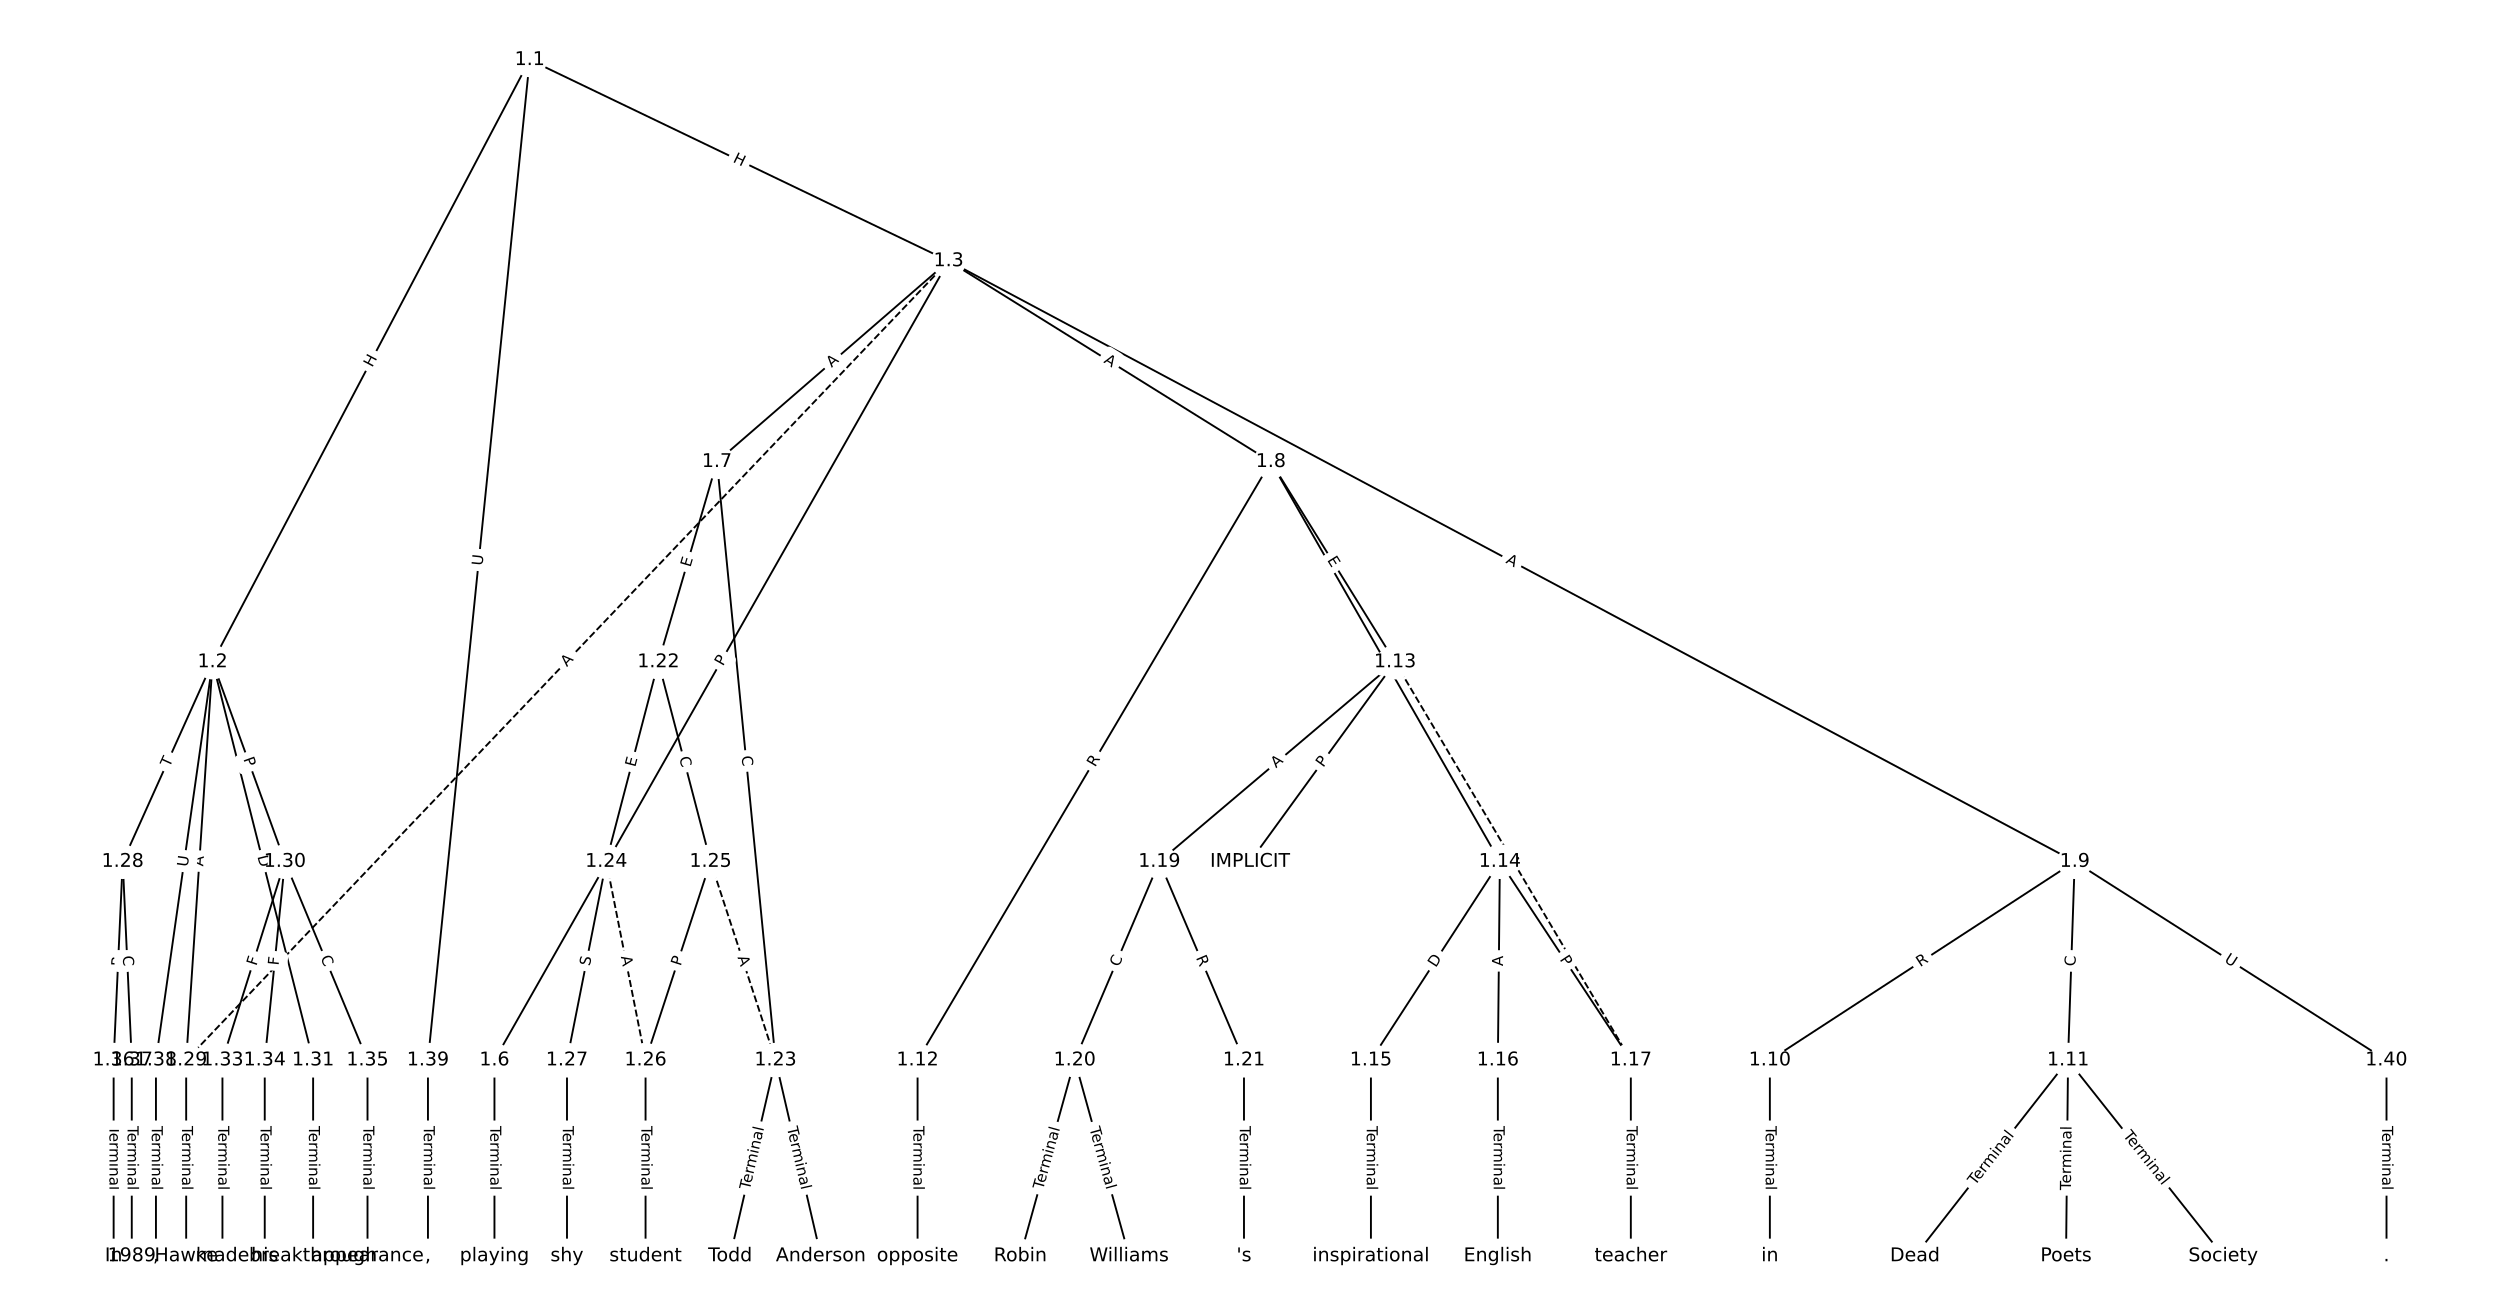 <?xml version="1.0" encoding="UTF-8"?>
<!DOCTYPE svg  PUBLIC '-//W3C//DTD SVG 1.1//EN'  'http://www.w3.org/Graphics/SVG/1.1/DTD/svg11.dtd'>
<svg width="1317.3pt" height="693.33pt" version="1.1" viewBox="0 0 1317.3 693.33" xmlns="http://www.w3.org/2000/svg" xmlns:xlink="http://www.w3.org/1999/xlink">
<defs>
<style type="text/css">*{stroke-linecap:butt;stroke-linejoin:round;}</style>
</defs>
<path d="m0 693.33h1317.3v-693.33h-1317.3z" fill="#fff"/>
<g fill="none" stroke="#000">
<path d="m279.12 31.515-167.12 317.33" clip-path="url(#a)"/>
<path d="m279.12 31.515 220.74 106.01" clip-path="url(#a)"/>
<path d="m279.12 31.515-53.622 527.12" clip-path="url(#a)"/>
<path d="m112.01 348.84-47.351 105.17" clip-path="url(#a)"/>
<path d="m112.01 348.84-13.908 209.79" clip-path="url(#a)"/>
<path d="m112.01 348.84 38.114 105.17" clip-path="url(#a)"/>
<path d="m112.01 348.84 52.978 209.79" clip-path="url(#a)"/>
<path d="m112.01 348.84-29.833 209.79" clip-path="url(#a)"/>
<path d="m499.86 137.52-239.32 421.11" clip-path="url(#a)"/>
<path d="m499.86 137.52-122.08 105.79" clip-path="url(#a)"/>
<path d="m499.86 137.52 169.78 105.79" clip-path="url(#a)"/>
<path d="m499.86 137.52 593.39 316.49" clip-path="url(#a)"/>
<path d="m499.86 137.52-401.76 421.11" clip-path="url(#a)" stroke-dasharray="3.7,1.6"/>
<path d="m260.54 558.63v103.19" clip-path="url(#a)"/>
<path d="m377.79 243.32-30.855 105.53" clip-path="url(#a)"/>
<path d="m377.79 243.32 30.855 315.32" clip-path="url(#a)"/>
<path d="m669.64 243.32-186.15 315.32" clip-path="url(#a)"/>
<path d="m669.64 243.32 65.47 105.53" clip-path="url(#a)"/>
<path d="m669.64 243.32 120.68 210.7" clip-path="url(#a)"/>
<path d="m1093.2 454.01-160.67 104.62" clip-path="url(#a)"/>
<path d="m1093.2 454.01-3.539 104.62" clip-path="url(#a)"/>
<path d="m1093.2 454.01 164.21 104.62" clip-path="url(#a)"/>
<path d="m932.58 558.63v103.19" clip-path="url(#a)"/>
<path d="m1089.7 558.63-80.688 103.19" clip-path="url(#a)"/>
<path d="m1089.7 558.63-1.062 103.19" clip-path="url(#a)"/>
<path d="m1089.7 558.63 81.749 103.19" clip-path="url(#a)"/>
<path d="m483.49 558.63v103.19" clip-path="url(#a)"/>
<path d="m735.11 348.84 124.22 209.79" clip-path="url(#a)" stroke-dasharray="3.7,1.6"/>
<path d="m735.11 348.84-76.441 105.17" clip-path="url(#a)"/>
<path d="m735.11 348.84-124.22 105.17" clip-path="url(#a)"/>
<path d="m790.32 454.01-67.948 104.62" clip-path="url(#a)"/>
<path d="m790.32 454.01-1.062 104.62" clip-path="url(#a)"/>
<path d="m790.32 454.01 69.009 104.62" clip-path="url(#a)"/>
<path d="m722.37 558.63v103.19" clip-path="url(#a)"/>
<path d="m789.25 558.63v103.19" clip-path="url(#a)"/>
<path d="m859.32 558.63v103.19" clip-path="url(#a)"/>
<path d="m610.89 454.01-44.591 104.62" clip-path="url(#a)"/>
<path d="m610.89 454.01 44.591 104.62" clip-path="url(#a)"/>
<path d="m566.3 558.63-28.665 103.19" clip-path="url(#a)"/>
<path d="m566.3 558.63 28.665 103.19" clip-path="url(#a)"/>
<path d="m655.48 558.63v103.19" clip-path="url(#a)"/>
<path d="m346.93 348.84-27.471 105.17" clip-path="url(#a)"/>
<path d="m346.93 348.84 27.471 105.17" clip-path="url(#a)"/>
<path d="m408.64 558.63-23.888 103.19" clip-path="url(#a)"/>
<path d="m408.64 558.63 23.888 103.19" clip-path="url(#a)"/>
<path d="m319.46 454.01 20.703 104.62" clip-path="url(#a)" stroke-dasharray="3.7,1.6"/>
<path d="m319.46 454.01-20.703 104.62" clip-path="url(#a)"/>
<path d="m374.4 454.01 34.239 104.62" clip-path="url(#a)" stroke-dasharray="3.7,1.6"/>
<path d="m374.4 454.01-34.239 104.62" clip-path="url(#a)"/>
<path d="m340.16 558.63v103.19" clip-path="url(#a)"/>
<path d="m298.76 558.63v103.19" clip-path="url(#a)"/>
<path d="m64.656 454.01-4.778 104.62" clip-path="url(#a)"/>
<path d="m64.656 454.01 4.778 104.62" clip-path="url(#a)"/>
<path d="m98.099 558.63v103.19" clip-path="url(#a)"/>
<path d="m150.12 454.01-32.912 104.62" clip-path="url(#a)"/>
<path d="m150.12 454.01-10.617 104.62" clip-path="url(#a)"/>
<path d="m150.12 454.01 43.529 104.62" clip-path="url(#a)"/>
<path d="m164.99 558.63v103.19" clip-path="url(#a)"/>
<path d="m117.21 558.63v103.19" clip-path="url(#a)"/>
<path d="m139.5 558.63v103.19" clip-path="url(#a)"/>
<path d="m193.65 558.63v103.19" clip-path="url(#a)"/>
<path d="m59.879 558.63v103.19" clip-path="url(#a)"/>
<path d="m69.434 558.63v103.19" clip-path="url(#a)"/>
<path d="m82.174 558.63v103.19" clip-path="url(#a)"/>
<path d="m225.5 558.63v103.19" clip-path="url(#a)"/>
<path d="m1257.5 558.63v103.19" clip-path="url(#a)"/>
</g>
<path d="m199.71 195.76 2.803-5.323q1.118-2.123-1.005-3.242l-6.851-3.608q-2.123-1.118-3.242 1.005l-2.803 5.323q-1.118 2.123 1.005 3.242l6.851 3.608q2.123 1.118 3.242-1.005z" clip-path="url(#a)" fill="#fff" stroke="#fff"/>
<g clip-path="url(#a)">
<defs>
<path id="ai" d="m9.812 72.906h9.859v-29.891h35.844v29.891h9.859v-72.906h-9.859v34.719h-35.844v-34.719h-9.859z"/>
</defs>
<g transform="translate(196.12 193.87) rotate(-62.227) scale(.08 -.08)">
<use xlink:href="#ai"/>
</g>
</g>
<path d="m384.07 88.87 5.423 2.604q2.163 1.039 3.202-1.125l3.352-6.979q1.039-2.163-1.125-3.202l-5.423-2.604q-2.163-1.039-3.202 1.125l-3.352 6.979q-1.039 2.163 1.125 3.202z" clip-path="url(#a)" fill="#fff" stroke="#fff"/>
<g clip-path="url(#a)">
<g transform="translate(385.83 85.206) rotate(25.652) scale(.08 -.08)">
<use xlink:href="#ai"/>
</g>
</g>
<path d="m258.25 298.62 0.593-5.825q0.243-2.388-2.145-2.631l-7.703-0.784q-2.388-0.243-2.631 2.145l-0.593 5.825q-0.243 2.388 2.145 2.631l7.703 0.784q2.388 0.243 2.631-2.145z" clip-path="url(#a)" fill="#fff" stroke="#fff"/>
<g clip-path="url(#a)">
<defs>
<path id="ah" d="m8.688 72.906h9.922v-44.297q0-11.719 4.234-16.875 4.25-5.141 13.781-5.141 9.469 0 13.719 5.141 4.25 5.156 4.25 16.875v44.297h9.906v-45.516q0-14.25-7.062-21.531-7.047-7.281-20.812-7.281-13.828 0-20.891 7.281-7.047 7.281-7.047 21.531z"/>
</defs>
<g transform="translate(254.21 298.21) rotate(-84.191) scale(.08 -.08)">
<use xlink:href="#ah"/>
</g>
</g>
<path d="m93.047 406.23 2.006-4.455q0.985-2.188-1.203-3.174l-7.06-3.179q-2.188-0.985-3.174 1.203l-2.006 4.455q-0.985 2.188 1.203 3.174l7.06 3.179q2.188 0.985 3.174-1.203z" clip-path="url(#a)" fill="#fff" stroke="#fff"/>
<g clip-path="url(#a)">
<defs>
<path id="k" d="m-0.297 72.906h61.672v-8.312h-25.875v-64.594h-9.906v64.594h-25.891z"/>
</defs>
<g transform="translate(89.342 404.56) rotate(-65.761) scale(.08 -.08)">
<use xlink:href="#k"/>
</g>
</g>
<path d="m111.13 456.88 0.362-5.46q0.159-2.395-2.236-2.554l-7.726-0.512q-2.395-0.159-2.554 2.236l-0.362 5.46q-0.159 2.395 2.236 2.554l7.726 0.512q2.395 0.159 2.554-2.236z" clip-path="url(#a)" fill="#fff" stroke="#fff"/>
<g clip-path="url(#a)">
<defs>
<path id="o" d="m34.188 63.188-13.391-36.281h26.812zm-5.578 9.719h11.188l27.781-72.906h-10.25l-6.641 18.703h-32.859l-6.641-18.703h-10.406z"/>
</defs>
<g transform="translate(107.07 456.61) rotate(-86.207) scale(.08 -.08)">
<use xlink:href="#o"/>
</g>
</g>
<path d="m124.35 401.3 1.644 4.535q0.818 2.256 3.074 1.439l7.279-2.638q2.256-0.818 1.439-3.074l-1.644-4.535q-0.818-2.256-3.074-1.439l-7.279 2.638q-2.256 0.818-1.439 3.074z" clip-path="url(#a)" fill="#fff" stroke="#fff"/>
<g clip-path="url(#a)">
<defs>
<path id="t" d="m19.672 64.797v-27.391h12.406q6.891 0 10.641 3.562 3.766 3.562 3.766 10.156 0 6.547-3.766 10.109-3.75 3.562-10.641 3.562zm-9.859 8.109h22.266q12.266 0 18.531-5.547 6.281-5.547 6.281-16.234 0-10.797-6.281-16.312-6.266-5.516-18.531-5.516h-12.406v-29.297h-9.859z"/>
</defs>
<g transform="translate(128.17 399.91) rotate(70.079) scale(.08 -.08)">
<use xlink:href="#t"/>
</g>
</g>
<path d="m131.66 452.29 1.508 5.973q0.588 2.327 2.915 1.739l7.507-1.896q2.327-0.588 1.739-2.915l-1.508-5.973q-0.588-2.327-2.915-1.739l-7.507 1.896q-2.327 0.588-1.739 2.915z" clip-path="url(#a)" fill="#fff" stroke="#fff"/>
<g clip-path="url(#a)">
<defs>
<path id="aj" d="m19.672 64.797v-56.688h11.922q15.094 0 22.094 6.828 7 6.844 7 21.594 0 14.641-7 21.453t-22.094 6.812zm-9.859 8.109h20.266q21.188 0 31.094-8.812 9.922-8.812 9.922-27.562 0-18.859-9.969-27.703-9.953-8.828-31.047-8.828h-20.266z"/>
</defs>
<g transform="translate(135.6 451.29) rotate(75.827) scale(.08 -.08)">
<use xlink:href="#aj"/>
</g>
</g>
<path d="m102.89 457.52 0.824-5.797q0.338-2.376-2.038-2.714l-7.665-1.09q-2.376-0.338-2.714 2.038l-0.824 5.797q-0.338 2.376 2.038 2.714l7.665 1.09q2.376 0.338 2.714-2.038z" clip-path="url(#a)" fill="#fff" stroke="#fff"/>
<g clip-path="url(#a)">
<g transform="translate(98.864 456.95) rotate(-81.906) scale(.08 -.08)">
<use xlink:href="#ah"/>
</g>
</g>
<path d="m384.46 353.27 2.383-4.194q1.186-2.087-0.901-3.272l-6.731-3.826q-2.087-1.186-3.272 0.901l-2.383 4.194q-1.186 2.087 0.901 3.272l6.731 3.826q2.087 1.186 3.272-0.901z" clip-path="url(#a)" fill="#fff" stroke="#fff"/>
<g clip-path="url(#a)">
<g transform="translate(380.93 351.27) rotate(-60.39) scale(.08 -.08)">
<use xlink:href="#t"/>
</g>
</g>
<path d="m440.86 196.95 4.136-3.584q1.814-1.572 0.242-3.385l-5.071-5.851q-1.572-1.814-3.385-0.242l-4.136 3.584q-1.814 1.572-0.242 3.385l5.071 5.851q1.572 1.814 3.385 0.242z" clip-path="url(#a)" fill="#fff" stroke="#fff"/>
<g clip-path="url(#a)">
<g transform="translate(438.2 193.88) rotate(-40.913) scale(.08 -.08)">
<use xlink:href="#o"/>
</g>
</g>
<path d="m579.11 194.29 4.645 2.894q2.037 1.269 3.306-0.768l4.095-6.571q1.269-2.037-0.768-3.306l-4.645-2.894q-2.037-1.269-3.306 0.768l-4.095 6.571q-1.269 2.037 0.768 3.306z" clip-path="url(#a)" fill="#fff" stroke="#fff"/>
<g clip-path="url(#a)">
<g transform="translate(581.26 190.85) rotate(31.929) scale(.08 -.08)">
<use xlink:href="#o"/>
</g>
</g>
<path d="m791.19 300.01 4.829 2.575q2.118 1.129 3.247-0.988l3.644-6.832q1.129-2.118-0.988-3.247l-4.829-2.575q-2.118-1.129-3.247 0.988l-3.644 6.832q-1.129 2.118 0.988 3.247z" clip-path="url(#a)" fill="#fff" stroke="#fff"/>
<g clip-path="url(#a)">
<g transform="translate(793.1 296.43) rotate(28.074) scale(.08 -.08)">
<use xlink:href="#o"/>
</g>
</g>
<path d="m301.63 354.39 3.778-3.959q1.657-1.736-0.08-3.393l-5.602-5.345q-1.736-1.657-3.393 0.08l-3.778 3.959q-1.657 1.736 0.08 3.393l5.602 5.345q1.736 1.657 3.393-0.08z" clip-path="url(#a)" fill="#fff" stroke="#fff"/>
<g clip-path="url(#a)">
<g transform="translate(298.69 351.58) rotate(-46.347) scale(.08 -.08)">
<use xlink:href="#o"/>
</g>
</g>
<path d="m254.27 593.32v33.808q0 2.4 2.4 2.4h7.742q2.4 0 2.4-2.4v-33.808q0-2.4-2.4-2.4h-7.742q-2.4 0-2.4 2.4z" clip-path="url(#a)" fill="#fff" stroke="#fff"/>
<g clip-path="url(#a)">
<defs>
<path id="d" d="m56.203 29.594v-4.391h-41.312q0.594-9.281 5.594-14.141t13.938-4.859q5.172 0 10.031 1.266t9.656 3.812v-8.5q-4.844-2.047-9.922-3.125t-10.297-1.078q-13.094 0-20.734 7.609-7.641 7.625-7.641 20.625 0 13.422 7.25 21.297 7.25 7.891 19.562 7.891 11.031 0 17.453-7.109 6.422-7.094 6.422-19.297zm-8.984 2.641q-0.094 7.359-4.125 11.75-4.031 4.406-10.672 4.406-7.516 0-12.031-4.25t-5.203-11.969z"/>
<path id="i" d="m41.109 46.297q-1.516 0.875-3.297 1.281-1.781 0.422-3.922 0.422-7.625 0-11.703-4.953t-4.078-14.234v-28.812h-9.031v54.688h9.031v-8.5q2.844 4.984 7.375 7.391 4.547 2.422 11.047 2.422 0.922 0 2.047-0.125 1.125-0.109 2.484-0.359z"/>
<path id="l" d="m52 44.188q3.375 6.062 8.062 8.938t11.031 2.875q8.547 0 13.188-5.984 4.641-5.969 4.641-17v-33.016h-9.031v32.719q0 7.859-2.797 11.656-2.781 3.812-8.484 3.812-6.984 0-11.047-4.641-4.047-4.625-4.047-12.641v-30.906h-9.031v32.719q0 7.906-2.781 11.688t-8.594 3.781q-6.891 0-10.953-4.656-4.047-4.656-4.047-12.625v-30.906h-9.031v54.688h9.031v-8.5q3.078 5.031 7.375 7.422t10.203 2.391q5.969 0 10.141-3.031 4.172-3.016 6.172-8.781z"/>
<path id="f" d="m9.422 54.688h8.984v-54.688h-8.984zm0 21.297h8.984v-11.391h-8.984z"/>
<path id="h" d="m54.891 33.016v-33.016h-8.984v32.719q0 7.766-3.031 11.609-3.031 3.859-9.078 3.859-7.281 0-11.484-4.641-4.203-4.625-4.203-12.641v-30.906h-9.031v54.688h9.031v-8.5q3.234 4.938 7.594 7.375 4.375 2.438 10.094 2.438 9.422 0 14.25-5.828 4.844-5.828 4.844-17.156z"/>
<path id="e" d="m34.281 27.484q-10.891 0-15.094-2.484t-4.203-8.5q0-4.781 3.156-7.594 3.156-2.797 8.562-2.797 7.484 0 12 5.297t4.516 14.078v2zm17.922 3.719v-31.203h-8.984v8.297q-3.078-4.969-7.672-7.344t-11.234-2.375q-8.391 0-13.359 4.719-4.953 4.719-4.953 12.625 0 9.219 6.172 13.906 6.188 4.688 18.438 4.688h12.609v0.891q0 6.203-4.078 9.594t-11.453 3.391q-4.688 0-9.141-1.125-4.438-1.125-8.531-3.375v8.312q4.922 1.906 9.562 2.844 4.641 0.953 9.031 0.953 11.875 0 17.734-6.156 5.859-6.141 5.859-18.641z"/>
<path id="j" d="m9.422 75.984h8.984v-75.984h-8.984z"/>
</defs>
<g transform="translate(258.33 593.32) rotate(90) scale(.08 -.08)">
<use xlink:href="#k"/>
<use x="44.084" xlink:href="#d"/>
<use x="105.607" xlink:href="#i"/>
<use x="144.971" xlink:href="#l"/>
<use x="242.383" xlink:href="#f"/>
<use x="270.166" xlink:href="#h"/>
<use x="333.545" xlink:href="#e"/>
<use x="394.824" xlink:href="#j"/>
</g>
</g>
<path d="m367.67 300.27 1.419-4.852q0.674-2.304-1.63-2.977l-7.431-2.173q-2.304-0.674-2.977 1.63l-1.419 4.852q-0.674 2.304 1.63 2.977l7.431 2.173q2.304 0.674 2.977-1.63z" clip-path="url(#a)" fill="#fff" stroke="#fff"/>
<g clip-path="url(#a)">
<defs>
<path id="aa" d="m9.812 72.906h46.094v-8.312h-36.234v-21.578h34.719v-8.297h-34.719v-26.422h37.109v-8.297h-46.969z"/>
</defs>
<g transform="translate(363.77 299.13) rotate(-73.702) scale(.08 -.08)">
<use xlink:href="#aa"/>
</g>
</g>
<path d="m386.7 398.81 0.544 5.56q0.234 2.389 2.622 2.155l7.706-0.754q2.389-0.234 2.155-2.622l-0.544-5.56q-0.234-2.389-2.622-2.155l-7.706 0.754q-2.389 0.234-2.155 2.622z" clip-path="url(#a)" fill="#fff" stroke="#fff"/>
<g clip-path="url(#a)">
<defs>
<path id="r" d="m64.406 67.281v-10.391q-4.984 4.641-10.625 6.922-5.641 2.297-11.984 2.297-12.5 0-19.141-7.641t-6.641-22.094q0-14.406 6.641-22.047t19.141-7.641q6.344 0 11.984 2.297t10.625 6.938v-10.312q-5.172-3.516-10.969-5.281-5.781-1.75-12.219-1.75-16.562 0-26.094 10.125-9.516 10.141-9.516 27.672 0 17.578 9.516 27.703 9.531 10.141 26.094 10.141 6.531 0 12.312-1.734 5.797-1.734 10.875-5.203z"/>
</defs>
<g transform="translate(390.74 398.41) rotate(84.411) scale(.08 -.08)">
<use xlink:href="#r"/>
</g>
</g>
<path d="m580.55 406.56 2.826-4.787q1.22-2.067-0.847-3.287l-6.667-3.936q-2.067-1.22-3.287 0.847l-2.826 4.787q-1.22 2.067 0.847 3.287l6.667 3.936q2.067 1.22 3.287-0.847z" clip-path="url(#a)" fill="#fff" stroke="#fff"/>
<g clip-path="url(#a)">
<defs>
<path id="y" d="m44.391 34.188q3.172-1.078 6.172-4.594t6.031-9.672l10.016-19.922h-10.609l-9.312 18.703q-3.625 7.328-7.016 9.719t-9.25 2.391h-10.75v-30.812h-9.859v72.906h22.266q12.5 0 18.656-5.234 6.156-5.219 6.156-15.766 0-6.891-3.203-11.438-3.203-4.531-9.297-6.281zm-24.719 30.609v-25.875h12.406q7.125 0 10.766 3.297t3.641 9.688-3.641 9.641-10.766 3.25z"/>
</defs>
<g transform="translate(577.05 404.49) rotate(-59.444) scale(.08 -.08)">
<use xlink:href="#y"/>
</g>
</g>
<path d="m695.71 297.24 2.665 4.295q1.265 2.039 3.305 0.774l6.579-4.082q2.039-1.265 0.774-3.305l-2.665-4.295q-1.265-2.039-3.305-0.774l-6.579 4.082q-2.039 1.265-0.774 3.305z" clip-path="url(#a)" fill="#fff" stroke="#fff"/>
<g clip-path="url(#a)">
<g transform="translate(699.16 295.1) rotate(58.184) scale(.08 -.08)">
<use xlink:href="#aa"/>
</g>
</g>
<path d="m723.15 349.36 2.776 4.847q1.193 2.083 3.275 0.89l6.718-3.848q2.083-1.193 0.89-3.275l-2.776-4.847q-1.193-2.083-3.275-0.89l-6.718 3.848q-2.083 1.193-0.89 3.275z" clip-path="url(#a)" fill="#fff" stroke="#fff"/>
<g clip-path="url(#a)">
<g transform="translate(726.67 347.34) rotate(60.198) scale(.08 -.08)">
<use xlink:href="#r"/>
</g>
</g>
<path d="m1014 513.09 4.658-3.033q2.011-1.31 0.702-3.321l-4.225-6.488q-1.31-2.011-3.321-0.702l-4.658 3.033q-2.011 1.31-0.702 3.321l4.225 6.488q1.31 2.011 3.321 0.702z" clip-path="url(#a)" fill="#fff" stroke="#fff"/>
<g clip-path="url(#a)">
<g transform="translate(1011.8 509.69) rotate(-33.071) scale(.08 -.08)">
<use xlink:href="#y"/>
</g>
</g>
<path d="m1097.7 509.33 0.189-5.583q0.081-2.399-2.317-2.48l-7.738-0.262q-2.399-0.081-2.48 2.317l-0.189 5.583q-0.081 2.399 2.317 2.48l7.738 0.262q2.399 0.081 2.48-2.317z" clip-path="url(#a)" fill="#fff" stroke="#fff"/>
<g clip-path="url(#a)">
<g transform="translate(1093.6 509.19) rotate(-88.063) scale(.08 -.08)">
<use xlink:href="#r"/>
</g>
</g>
<path d="m1169.5 510.04 4.938 3.146q2.024 1.29 3.314-0.734l4.16-6.53q1.29-2.024-0.734-3.314l-4.938-3.146q-2.024-1.29-3.314 0.734l-4.16 6.53q-1.29 2.024 0.734 3.314z" clip-path="url(#a)" fill="#fff" stroke="#fff"/>
<g clip-path="url(#a)">
<g transform="translate(1171.7 506.61) rotate(32.502) scale(.08 -.08)">
<use xlink:href="#ah"/>
</g>
</g>
<path d="m926.31 593.32v33.808q0 2.4 2.4 2.4h7.742q2.4 0 2.4-2.4v-33.808q0-2.4-2.4-2.4h-7.742q-2.4 0-2.4 2.4z" clip-path="url(#a)" fill="#fff" stroke="#fff"/>
<g clip-path="url(#a)">
<g transform="translate(930.37 593.32) rotate(90) scale(.08 -.08)">
<use xlink:href="#k"/>
<use x="44.084" xlink:href="#d"/>
<use x="105.607" xlink:href="#i"/>
<use x="144.971" xlink:href="#l"/>
<use x="242.383" xlink:href="#f"/>
<use x="270.166" xlink:href="#h"/>
<use x="333.545" xlink:href="#e"/>
<use x="394.824" xlink:href="#j"/>
</g>
</g>
<path d="m1043.9 627.4 20.825-26.632q1.478-1.891-0.412-3.369l-6.099-4.769q-1.891-1.478-3.369 0.412l-20.825 26.632q-1.478 1.891 0.412 3.369l6.099 4.769q1.891 1.478 3.369-0.412z" clip-path="url(#a)" fill="#fff" stroke="#fff"/>
<g clip-path="url(#a)">
<g transform="translate(1040.7 624.9) rotate(-51.976) scale(.08 -.08)">
<use xlink:href="#k"/>
<use x="44.084" xlink:href="#d"/>
<use x="105.607" xlink:href="#i"/>
<use x="144.971" xlink:href="#l"/>
<use x="242.383" xlink:href="#f"/>
<use x="270.166" xlink:href="#h"/>
<use x="333.545" xlink:href="#e"/>
<use x="394.824" xlink:href="#j"/>
</g>
</g>
<path d="m1095.3 627.19 0.348-33.806q0.025-2.4-2.375-2.425l-7.742-0.08q-2.4-0.025-2.425 2.375l-0.348 33.806q-0.025 2.4 2.375 2.425l7.742 0.08q2.4 0.025 2.425-2.375z" clip-path="url(#a)" fill="#fff" stroke="#fff"/>
<g clip-path="url(#a)">
<g transform="translate(1091.2 627.15) rotate(-89.41) scale(.08 -.08)">
<use xlink:href="#k"/>
<use x="44.084" xlink:href="#d"/>
<use x="105.607" xlink:href="#i"/>
<use x="144.971" xlink:href="#l"/>
<use x="242.383" xlink:href="#f"/>
<use x="270.166" xlink:href="#h"/>
<use x="333.545" xlink:href="#e"/>
<use x="394.824" xlink:href="#j"/>
</g>
</g>
<path d="m1115.2 600.87 20.994 26.499q1.49 1.881 3.372 0.391l6.069-4.808q1.881-1.49 0.391-3.372l-20.994-26.499q-1.49-1.881-3.372-0.391l-6.069 4.808q-1.881 1.49-0.391 3.372z" clip-path="url(#a)" fill="#fff" stroke="#fff"/>
<g clip-path="url(#a)">
<g transform="translate(1118.4 598.35) rotate(51.612) scale(.08 -.08)">
<use xlink:href="#k"/>
<use x="44.084" xlink:href="#d"/>
<use x="105.607" xlink:href="#i"/>
<use x="144.971" xlink:href="#l"/>
<use x="242.383" xlink:href="#f"/>
<use x="270.166" xlink:href="#h"/>
<use x="333.545" xlink:href="#e"/>
<use x="394.824" xlink:href="#j"/>
</g>
</g>
<path d="m477.22 593.32v33.808q0 2.4 2.4 2.4h7.742q2.4 0 2.4-2.4v-33.808q0-2.4-2.4-2.4h-7.742q-2.4 0-2.4 2.4z" clip-path="url(#a)" fill="#fff" stroke="#fff"/>
<g clip-path="url(#a)">
<g transform="translate(481.28 593.32) rotate(90) scale(.08 -.08)">
<use xlink:href="#k"/>
<use x="44.084" xlink:href="#d"/>
<use x="105.607" xlink:href="#i"/>
<use x="144.971" xlink:href="#l"/>
<use x="242.383" xlink:href="#f"/>
<use x="270.166" xlink:href="#h"/>
<use x="333.545" xlink:href="#e"/>
<use x="394.824" xlink:href="#j"/>
</g>
</g>
<path d="m790.43 454.58 2.788 4.709q1.223 2.065 3.288 0.842l6.662-3.945q2.065-1.223 0.842-3.288l-2.788-4.709q-1.223-2.065-3.288-0.842l-6.662 3.945q-2.065 1.223-0.842 3.288z" clip-path="url(#a)" fill="#fff" stroke="#fff"/>
<g clip-path="url(#a)">
<g transform="translate(793.92 452.51) rotate(59.37) scale(.08 -.08)">
<use xlink:href="#o"/>
</g>
</g>
<path d="m700.54 407.07 2.836-3.902q1.411-1.941-0.53-3.352l-6.263-4.552q-1.941-1.411-3.352 0.53l-2.836 3.902q-1.411 1.941 0.53 3.352l6.263 4.552q1.941 1.411 3.352-0.53z" clip-path="url(#a)" fill="#fff" stroke="#fff"/>
<g clip-path="url(#a)">
<g transform="translate(697.25 404.68) rotate(-53.989) scale(.08 -.08)">
<use xlink:href="#t"/>
</g>
</g>
<path d="m674.96 407.98 4.177-3.536q1.832-1.551 0.281-3.382l-5.003-5.909q-1.551-1.832-3.382-0.281l-4.177 3.536q-1.832 1.551-0.281 3.382l5.003 5.909q1.551 1.832 3.382 0.281z" clip-path="url(#a)" fill="#fff" stroke="#fff"/>
<g clip-path="url(#a)">
<g transform="translate(672.34 404.88) rotate(-40.253) scale(.08 -.08)">
<use xlink:href="#o"/>
</g>
</g>
<path d="m759.92 512.32 3.355-5.166q1.307-2.013-0.706-3.32l-6.493-4.217q-2.013-1.307-3.32 0.706l-3.355 5.166q-1.307 2.013 0.706 3.32l6.493 4.217q2.013 1.307 3.32-0.706z" clip-path="url(#a)" fill="#fff" stroke="#fff"/>
<g clip-path="url(#a)">
<g transform="translate(756.52 510.11) rotate(-56.998) scale(.08 -.08)">
<use xlink:href="#aj"/>
</g>
</g>
<path d="m796.03 509.12 0.056-5.472q0.024-2.4-2.376-2.424l-7.742-0.079q-2.4-0.024-2.424 2.376l-0.056 5.472q-0.024 2.4 2.376 2.424l7.742 0.079q2.4 0.024 2.424-2.376z" clip-path="url(#a)" fill="#fff" stroke="#fff"/>
<g clip-path="url(#a)">
<g transform="translate(791.96 509.08) rotate(-89.419) scale(.08 -.08)">
<use xlink:href="#o"/>
</g>
</g>
<path d="m818.26 507.76 2.656 4.027q1.321 2.003 3.325 0.682l6.463-4.263q2.003-1.321 0.682-3.325l-2.656-4.027q-1.321-2.003-3.325-0.682l-6.463 4.263q-2.003 1.321-0.682 3.325z" clip-path="url(#a)" fill="#fff" stroke="#fff"/>
<g clip-path="url(#a)">
<g transform="translate(821.65 505.53) rotate(56.591) scale(.08 -.08)">
<use xlink:href="#t"/>
</g>
</g>
<path d="m716.1 593.32v33.808q0 2.4 2.4 2.4h7.742q2.4 0 2.4-2.4v-33.808q0-2.4-2.4-2.4h-7.742q-2.4 0-2.4 2.4z" clip-path="url(#a)" fill="#fff" stroke="#fff"/>
<g clip-path="url(#a)">
<g transform="translate(720.16 593.32) rotate(90) scale(.08 -.08)">
<use xlink:href="#k"/>
<use x="44.084" xlink:href="#d"/>
<use x="105.607" xlink:href="#i"/>
<use x="144.971" xlink:href="#l"/>
<use x="242.383" xlink:href="#f"/>
<use x="270.166" xlink:href="#h"/>
<use x="333.545" xlink:href="#e"/>
<use x="394.824" xlink:href="#j"/>
</g>
</g>
<path d="m782.98 593.32v33.808q0 2.4 2.4 2.4h7.742q2.4 0 2.4-2.4v-33.808q0-2.4-2.4-2.4h-7.742q-2.4 0-2.4 2.4z" clip-path="url(#a)" fill="#fff" stroke="#fff"/>
<g clip-path="url(#a)">
<g transform="translate(787.05 593.32) rotate(90) scale(.08 -.08)">
<use xlink:href="#k"/>
<use x="44.084" xlink:href="#d"/>
<use x="105.607" xlink:href="#i"/>
<use x="144.971" xlink:href="#l"/>
<use x="242.383" xlink:href="#f"/>
<use x="270.166" xlink:href="#h"/>
<use x="333.545" xlink:href="#e"/>
<use x="394.824" xlink:href="#j"/>
</g>
</g>
<path d="m853.05 593.32v33.808q0 2.4 2.4 2.4h7.742q2.4 0 2.4-2.4v-33.808q0-2.4-2.4-2.4h-7.742q-2.4 0-2.4 2.4z" clip-path="url(#a)" fill="#fff" stroke="#fff"/>
<g clip-path="url(#a)">
<g transform="translate(857.12 593.32) rotate(90) scale(.08 -.08)">
<use xlink:href="#k"/>
<use x="44.084" xlink:href="#d"/>
<use x="105.607" xlink:href="#i"/>
<use x="144.971" xlink:href="#l"/>
<use x="242.383" xlink:href="#f"/>
<use x="270.166" xlink:href="#h"/>
<use x="333.545" xlink:href="#e"/>
<use x="394.824" xlink:href="#j"/>
</g>
</g>
<path d="m593.27 511.35 2.19-5.139q0.941-2.208-1.267-3.149l-7.122-3.036q-2.208-0.941-3.149 1.267l-2.19 5.139q-0.941 2.208 1.267 3.149l7.122 3.036q2.208 0.941 3.149-1.267z" clip-path="url(#a)" fill="#fff" stroke="#fff"/>
<g clip-path="url(#a)">
<g transform="translate(589.53 509.76) rotate(-66.916) scale(.08 -.08)">
<use xlink:href="#r"/>
</g>
</g>
<path d="m626.33 506.22 2.179 5.114q0.941 2.208 3.149 1.267l7.122-3.036q2.208-0.941 1.267-3.149l-2.179-5.114q-0.941-2.208-3.149-1.267l-7.122 3.036q-2.208 0.941-1.267 3.149z" clip-path="url(#a)" fill="#fff" stroke="#fff"/>
<g clip-path="url(#a)">
<g transform="translate(630.07 504.63) rotate(66.916) scale(.08 -.08)">
<use xlink:href="#y"/>
</g>
</g>
<path d="m553.49 628.19 9.049-32.574q0.642-2.312-1.67-2.955l-7.46-2.072q-2.312-0.642-2.955 1.67l-9.049 32.574q-0.642 2.312 1.67 2.955l7.46 2.072q2.312 0.642 2.955-1.67z" clip-path="url(#a)" fill="#fff" stroke="#fff"/>
<g clip-path="url(#a)">
<g transform="translate(549.57 627.1) rotate(-74.474) scale(.08 -.08)">
<use xlink:href="#k"/>
<use x="44.084" xlink:href="#d"/>
<use x="105.607" xlink:href="#i"/>
<use x="144.971" xlink:href="#l"/>
<use x="242.383" xlink:href="#f"/>
<use x="270.166" xlink:href="#h"/>
<use x="333.545" xlink:href="#e"/>
<use x="394.824" xlink:href="#j"/>
</g>
</g>
<path d="m570.07 595.62 9.049 32.574q0.642 2.312 2.955 1.67l7.46-2.072q2.312-0.642 1.67-2.955l-9.049-32.574q-0.642-2.312-2.955-1.67l-7.46 2.072q-2.312 0.642-1.67 2.955z" clip-path="url(#a)" fill="#fff" stroke="#fff"/>
<g clip-path="url(#a)">
<g transform="translate(573.98 594.53) rotate(74.474) scale(.08 -.08)">
<use xlink:href="#k"/>
<use x="44.084" xlink:href="#d"/>
<use x="105.607" xlink:href="#i"/>
<use x="144.971" xlink:href="#l"/>
<use x="242.383" xlink:href="#f"/>
<use x="270.166" xlink:href="#h"/>
<use x="333.545" xlink:href="#e"/>
<use x="394.824" xlink:href="#j"/>
</g>
</g>
<path d="m649.21 593.32v33.808q0 2.4 2.4 2.4h7.742q2.4 0 2.4-2.4v-33.808q0-2.4-2.4-2.4h-7.742q-2.4 0-2.4 2.4z" clip-path="url(#a)" fill="#fff" stroke="#fff"/>
<g clip-path="url(#a)">
<g transform="translate(653.27 593.32) rotate(90) scale(.08 -.08)">
<use xlink:href="#k"/>
<use x="44.084" xlink:href="#d"/>
<use x="105.607" xlink:href="#i"/>
<use x="144.971" xlink:href="#l"/>
<use x="242.383" xlink:href="#f"/>
<use x="270.166" xlink:href="#h"/>
<use x="333.545" xlink:href="#e"/>
<use x="394.824" xlink:href="#j"/>
</g>
</g>
<path d="m338.62 405.46 1.278-4.891q0.607-2.322-1.716-2.929l-7.491-1.957q-2.322-0.607-2.929 1.716l-1.278 4.891q-0.607 2.322 1.716 2.929l7.491 1.957q2.322 0.607 2.929-1.716z" clip-path="url(#a)" fill="#fff" stroke="#fff"/>
<g clip-path="url(#a)">
<g transform="translate(334.69 404.43) rotate(-75.361) scale(.08 -.08)">
<use xlink:href="#aa"/>
</g>
</g>
<path d="m353.89 400.31 1.412 5.405q0.607 2.322 2.929 1.716l7.491-1.957q2.322-0.607 1.716-2.929l-1.412-5.405q-0.607-2.322-2.929-1.716l-7.491 1.957q-2.322 0.607-1.716 2.929z" clip-path="url(#a)" fill="#fff" stroke="#fff"/>
<g clip-path="url(#a)">
<g transform="translate(357.82 399.28) rotate(75.361) scale(.08 -.08)">
<use xlink:href="#r"/>
</g>
</g>
<path d="m398.99 628.11 7.625-32.936q0.541-2.338-1.797-2.88l-7.543-1.746q-2.338-0.541-2.88 1.797l-7.625 32.936q-0.541 2.338 1.797 2.88l7.543 1.746q2.338 0.541 2.88-1.797z" clip-path="url(#a)" fill="#fff" stroke="#fff"/>
<g clip-path="url(#a)">
<g transform="translate(395.04 627.19) rotate(-76.965) scale(.08 -.08)">
<use xlink:href="#k"/>
<use x="44.084" xlink:href="#d"/>
<use x="105.607" xlink:href="#i"/>
<use x="144.971" xlink:href="#l"/>
<use x="242.383" xlink:href="#f"/>
<use x="270.166" xlink:href="#h"/>
<use x="333.545" xlink:href="#e"/>
<use x="394.824" xlink:href="#j"/>
</g>
</g>
<path d="m410.66 595.17 7.625 32.936q0.541 2.338 2.88 1.797l7.543-1.746q2.338-0.541 1.797-2.88l-7.625-32.936q-0.541-2.338-2.88-1.797l-7.543 1.746q-2.338 0.541-1.797 2.88z" clip-path="url(#a)" fill="#fff" stroke="#fff"/>
<g clip-path="url(#a)">
<g transform="translate(414.62 594.26) rotate(76.965) scale(.08 -.08)">
<use xlink:href="#k"/>
<use x="44.084" xlink:href="#d"/>
<use x="105.607" xlink:href="#i"/>
<use x="144.971" xlink:href="#l"/>
<use x="242.383" xlink:href="#f"/>
<use x="270.166" xlink:href="#h"/>
<use x="333.545" xlink:href="#e"/>
<use x="394.824" xlink:href="#j"/>
</g>
</g>
<path d="m323.13 504.86 1.062 5.368q0.466 2.354 2.82 1.889l7.595-1.503q2.354-0.466 1.889-2.82l-1.062-5.368q-0.466-2.354-2.82-1.889l-7.595 1.503q-2.354 0.466-1.889 2.82z" clip-path="url(#a)" fill="#fff" stroke="#fff"/>
<g clip-path="url(#a)">
<g transform="translate(327.11 504.07) rotate(78.807) scale(.08 -.08)">
<use xlink:href="#o"/>
</g>
</g>
<path d="m314.77 510.03 0.986-4.982q0.466-2.354-1.889-2.82l-7.595-1.503q-2.354-0.466-2.82 1.889l-0.986 4.982q-0.466 2.354 1.889 2.82l7.595 1.503q2.354 0.466 2.82-1.889z" clip-path="url(#a)" fill="#fff" stroke="#fff"/>
<g clip-path="url(#a)">
<defs>
<path id="ao" d="m53.516 70.516v-9.625q-5.609 2.688-10.594 4-4.984 1.328-9.625 1.328-8.047 0-12.422-3.125t-4.375-8.891q0-4.844 2.906-7.312 2.906-2.453 11.016-3.969l5.953-1.219q11.031-2.109 16.281-7.406t5.25-14.172q0-10.609-7.109-16.078-7.094-5.469-20.812-5.469-5.172 0-11.016 1.172-5.828 1.172-12.078 3.469v10.156q6-3.359 11.766-5.078 5.766-1.703 11.328-1.703 8.438 0 13.031 3.312 4.594 3.328 4.594 9.484 0 5.359-3.297 8.391t-10.812 4.547l-6.016 1.172q-11.031 2.188-15.969 6.875-4.922 4.688-4.922 13.047 0 9.672 6.812 15.234t18.766 5.562q5.141 0 10.453-0.938 5.328-0.922 10.891-2.766z"/>
</defs>
<g transform="translate(310.78 509.24) rotate(-78.807) scale(.08 -.08)">
<use xlink:href="#ao"/>
</g>
</g>
<path d="m384.71 505.67 1.702 5.201q0.746 2.281 3.027 1.534l7.359-2.408q2.281-0.746 1.534-3.027l-1.702-5.201q-0.746-2.281-3.027-1.534l-7.359 2.408q-2.281 0.746-1.534 3.027z" clip-path="url(#a)" fill="#fff" stroke="#fff"/>
<g clip-path="url(#a)">
<g transform="translate(388.57 504.41) rotate(71.878) scale(.08 -.08)">
<use xlink:href="#o"/>
</g>
</g>
<path d="m362.49 510.57 1.5-4.585q0.746-2.281-1.534-3.027l-7.359-2.408q-2.281-0.746-3.027 1.534l-1.5 4.585q-0.746 2.281 1.534 3.027l7.359 2.408q2.281 0.746 3.027-1.534z" clip-path="url(#a)" fill="#fff" stroke="#fff"/>
<g clip-path="url(#a)">
<g transform="translate(358.63 509.3) rotate(-71.878) scale(.08 -.08)">
<use xlink:href="#t"/>
</g>
</g>
<path d="m333.89 593.32v33.808q0 2.4 2.4 2.4h7.742q2.4 0 2.4-2.4v-33.808q0-2.4-2.4-2.4h-7.742q-2.4 0-2.4 2.4z" clip-path="url(#a)" fill="#fff" stroke="#fff"/>
<g clip-path="url(#a)">
<g transform="translate(337.95 593.32) rotate(90) scale(.08 -.08)">
<use xlink:href="#k"/>
<use x="44.084" xlink:href="#d"/>
<use x="105.607" xlink:href="#i"/>
<use x="144.971" xlink:href="#l"/>
<use x="242.383" xlink:href="#f"/>
<use x="270.166" xlink:href="#h"/>
<use x="333.545" xlink:href="#e"/>
<use x="394.824" xlink:href="#j"/>
</g>
</g>
<path d="m292.49 593.32v33.808q0 2.4 2.4 2.4h7.742q2.4 0 2.4-2.4v-33.808q0-2.4-2.4-2.4h-7.742q-2.4 0-2.4 2.4z" clip-path="url(#a)" fill="#fff" stroke="#fff"/>
<g clip-path="url(#a)">
<g transform="translate(296.55 593.32) rotate(90) scale(.08 -.08)">
<use xlink:href="#k"/>
<use x="44.084" xlink:href="#d"/>
<use x="105.607" xlink:href="#i"/>
<use x="144.971" xlink:href="#l"/>
<use x="242.383" xlink:href="#f"/>
<use x="270.166" xlink:href="#h"/>
<use x="333.545" xlink:href="#e"/>
<use x="394.824" xlink:href="#j"/>
</g>
</g>
<path d="m68.406 509.39 0.254-5.553q0.109-2.397-2.288-2.507l-7.734-0.353q-2.397-0.109-2.507 2.288l-0.254 5.553q-0.109 2.397 2.288 2.507l7.734 0.353q2.397 0.109 2.507-2.288z" clip-path="url(#a)" fill="#fff" stroke="#fff"/>
<g clip-path="url(#a)">
<g transform="translate(64.346 509.2) rotate(-87.385) scale(.08 -.08)">
<use xlink:href="#y"/>
</g>
</g>
<path d="m60.653 503.82 0.255 5.58q0.109 2.397 2.507 2.288l7.734-0.353q2.397-0.109 2.288-2.507l-0.255-5.58q-0.109-2.397-2.507-2.288l-7.734 0.353q-2.397 0.109-2.288 2.507z" clip-path="url(#a)" fill="#fff" stroke="#fff"/>
<g clip-path="url(#a)">
<g transform="translate(64.713 503.63) rotate(87.385) scale(.08 -.08)">
<use xlink:href="#r"/>
</g>
</g>
<path d="m91.828 593.32v33.808q0 2.4 2.4 2.4h7.742q2.4 0 2.4-2.4v-33.808q0-2.4-2.4-2.4h-7.742q-2.4 0-2.4 2.4z" clip-path="url(#a)" fill="#fff" stroke="#fff"/>
<g clip-path="url(#a)">
<g transform="translate(95.892 593.32) rotate(90) scale(.08 -.08)">
<use xlink:href="#k"/>
<use x="44.084" xlink:href="#d"/>
<use x="105.607" xlink:href="#i"/>
<use x="144.971" xlink:href="#l"/>
<use x="242.383" xlink:href="#f"/>
<use x="270.166" xlink:href="#h"/>
<use x="333.545" xlink:href="#e"/>
<use x="394.824" xlink:href="#j"/>
</g>
</g>
<path d="m138.96 510.4 1.381-4.389q0.72-2.289-1.569-3.01l-7.386-2.323q-2.289-0.72-3.01 1.569l-1.381 4.389q-0.72 2.289 1.569 3.01l7.386 2.323q2.289 0.72 3.01-1.569z" clip-path="url(#a)" fill="#fff" stroke="#fff"/>
<g clip-path="url(#a)">
<defs>
<path id="ap" d="m9.812 72.906h41.891v-8.312h-32.031v-21.484h28.906v-8.297h-28.906v-34.812h-9.859z"/>
</defs>
<g transform="translate(135.08 509.18) rotate(-72.537) scale(.08 -.08)">
<use xlink:href="#ap"/>
</g>
</g>
<path d="m150.82 509.24 0.465-4.578q0.242-2.388-2.145-2.63l-7.703-0.782q-2.388-0.242-2.63 2.145l-0.465 4.578q-0.242 2.388 2.145 2.63l7.703 0.782q2.388 0.242 2.63-2.145z" clip-path="url(#a)" fill="#fff" stroke="#fff"/>
<g clip-path="url(#a)">
<g transform="translate(146.78 508.83) rotate(-84.206) scale(.08 -.08)">
<use xlink:href="#ap"/>
</g>
</g>
<path d="m165.02 506.15 2.146 5.158q0.922 2.216 3.138 1.294l7.148-2.974q2.216-0.922 1.294-3.138l-2.146-5.158q-0.922-2.216-3.138-1.294l-7.148 2.974q-2.216 0.922-1.294 3.138z" clip-path="url(#a)" fill="#fff" stroke="#fff"/>
<g clip-path="url(#a)">
<g transform="translate(168.78 504.59) rotate(67.41) scale(.08 -.08)">
<use xlink:href="#r"/>
</g>
</g>
<path d="m158.71 593.32v33.808q0 2.4 2.4 2.4h7.742q2.4 0 2.4-2.4v-33.808q0-2.4-2.4-2.4h-7.742q-2.4 0-2.4 2.4z" clip-path="url(#a)" fill="#fff" stroke="#fff"/>
<g clip-path="url(#a)">
<g transform="translate(162.78 593.32) rotate(90) scale(.08 -.08)">
<use xlink:href="#k"/>
<use x="44.084" xlink:href="#d"/>
<use x="105.607" xlink:href="#i"/>
<use x="144.971" xlink:href="#l"/>
<use x="242.383" xlink:href="#f"/>
<use x="270.166" xlink:href="#h"/>
<use x="333.545" xlink:href="#e"/>
<use x="394.824" xlink:href="#j"/>
</g>
</g>
<path d="m110.94 593.32v33.808q0 2.4 2.4 2.4h7.742q2.4 0 2.4-2.4v-33.808q0-2.4-2.4-2.4h-7.742q-2.4 0-2.4 2.4z" clip-path="url(#a)" fill="#fff" stroke="#fff"/>
<g clip-path="url(#a)">
<g transform="translate(115 593.32) rotate(90) scale(.08 -.08)">
<use xlink:href="#k"/>
<use x="44.084" xlink:href="#d"/>
<use x="105.607" xlink:href="#i"/>
<use x="144.971" xlink:href="#l"/>
<use x="242.383" xlink:href="#f"/>
<use x="270.166" xlink:href="#h"/>
<use x="333.545" xlink:href="#e"/>
<use x="394.824" xlink:href="#j"/>
</g>
</g>
<path d="m133.23 593.32v33.808q0 2.4 2.4 2.4h7.742q2.4 0 2.4-2.4v-33.808q0-2.4-2.4-2.4h-7.742q-2.4 0-2.4 2.4z" clip-path="url(#a)" fill="#fff" stroke="#fff"/>
<g clip-path="url(#a)">
<g transform="translate(137.3 593.32) rotate(90) scale(.08 -.08)">
<use xlink:href="#k"/>
<use x="44.084" xlink:href="#d"/>
<use x="105.607" xlink:href="#i"/>
<use x="144.971" xlink:href="#l"/>
<use x="242.383" xlink:href="#f"/>
<use x="270.166" xlink:href="#h"/>
<use x="333.545" xlink:href="#e"/>
<use x="394.824" xlink:href="#j"/>
</g>
</g>
<path d="m187.38 593.32v33.808q0 2.4 2.4 2.4h7.742q2.4 0 2.4-2.4v-33.808q0-2.4-2.4-2.4h-7.742q-2.4 0-2.4 2.4z" clip-path="url(#a)" fill="#fff" stroke="#fff"/>
<g clip-path="url(#a)">
<g transform="translate(191.44 593.32) rotate(90) scale(.08 -.08)">
<use xlink:href="#k"/>
<use x="44.084" xlink:href="#d"/>
<use x="105.607" xlink:href="#i"/>
<use x="144.971" xlink:href="#l"/>
<use x="242.383" xlink:href="#f"/>
<use x="270.166" xlink:href="#h"/>
<use x="333.545" xlink:href="#e"/>
<use x="394.824" xlink:href="#j"/>
</g>
</g>
<path d="m53.608 593.32v33.808q0 2.4 2.4 2.4h7.742q2.4 0 2.4-2.4v-33.808q0-2.4-2.4-2.4h-7.742q-2.4 0-2.4 2.4z" clip-path="url(#a)" fill="#fff" stroke="#fff"/>
<g clip-path="url(#a)">
<g transform="translate(57.671 593.32) rotate(90) scale(.08 -.08)">
<use xlink:href="#k"/>
<use x="44.084" xlink:href="#d"/>
<use x="105.607" xlink:href="#i"/>
<use x="144.971" xlink:href="#l"/>
<use x="242.383" xlink:href="#f"/>
<use x="270.166" xlink:href="#h"/>
<use x="333.545" xlink:href="#e"/>
<use x="394.824" xlink:href="#j"/>
</g>
</g>
<path d="m63.163 593.32v33.808q0 2.4 2.4 2.4h7.742q2.4 0 2.4-2.4v-33.808q0-2.4-2.4-2.4h-7.742q-2.4 0-2.4 2.4z" clip-path="url(#a)" fill="#fff" stroke="#fff"/>
<g clip-path="url(#a)">
<g transform="translate(67.226 593.32) rotate(90) scale(.08 -.08)">
<use xlink:href="#k"/>
<use x="44.084" xlink:href="#d"/>
<use x="105.607" xlink:href="#i"/>
<use x="144.971" xlink:href="#l"/>
<use x="242.383" xlink:href="#f"/>
<use x="270.166" xlink:href="#h"/>
<use x="333.545" xlink:href="#e"/>
<use x="394.824" xlink:href="#j"/>
</g>
</g>
<path d="m75.903 593.32v33.808q0 2.4 2.4 2.4h7.742q2.4 0 2.4-2.4v-33.808q0-2.4-2.4-2.4h-7.742q-2.4 0-2.4 2.4z" clip-path="url(#a)" fill="#fff" stroke="#fff"/>
<g clip-path="url(#a)">
<g transform="translate(79.967 593.32) rotate(90) scale(.08 -.08)">
<use xlink:href="#k"/>
<use x="44.084" xlink:href="#d"/>
<use x="105.607" xlink:href="#i"/>
<use x="144.971" xlink:href="#l"/>
<use x="242.383" xlink:href="#f"/>
<use x="270.166" xlink:href="#h"/>
<use x="333.545" xlink:href="#e"/>
<use x="394.824" xlink:href="#j"/>
</g>
</g>
<path d="m219.23 593.32v33.808q0 2.4 2.4 2.4h7.742q2.4 0 2.4-2.4v-33.808q0-2.4-2.4-2.4h-7.742q-2.4 0-2.4 2.4z" clip-path="url(#a)" fill="#fff" stroke="#fff"/>
<g clip-path="url(#a)">
<g transform="translate(223.29 593.32) rotate(90) scale(.08 -.08)">
<use xlink:href="#k"/>
<use x="44.084" xlink:href="#d"/>
<use x="105.607" xlink:href="#i"/>
<use x="144.971" xlink:href="#l"/>
<use x="242.383" xlink:href="#f"/>
<use x="270.166" xlink:href="#h"/>
<use x="333.545" xlink:href="#e"/>
<use x="394.824" xlink:href="#j"/>
</g>
</g>
<path d="m1251.2 593.32v33.808q0 2.4 2.4 2.4h7.742q2.4 0 2.4-2.4v-33.808q0-2.4-2.4-2.4h-7.742q-2.4 0-2.4 2.4z" clip-path="url(#a)" fill="#fff" stroke="#fff"/>
<g clip-path="url(#a)">
<g transform="translate(1255.2 593.32) rotate(90) scale(.08 -.08)">
<use xlink:href="#k"/>
<use x="44.084" xlink:href="#d"/>
<use x="105.607" xlink:href="#i"/>
<use x="144.971" xlink:href="#l"/>
<use x="242.383" xlink:href="#f"/>
<use x="270.166" xlink:href="#h"/>
<use x="333.545" xlink:href="#e"/>
<use x="394.824" xlink:href="#j"/>
</g>
</g>
<defs>
<path id="b" d="m0 8.66c2.297 0 4.5-0.912 6.124-2.537 1.624-1.624 2.537-3.827 2.537-6.124s-0.912-4.5-2.537-6.124c-1.624-1.624-3.827-2.537-6.124-2.537s-4.5 0.912-6.124 2.537c-1.624 1.624-2.537 3.827-2.537 6.124s0.912 4.5 2.537 6.124c1.624 1.624 3.827 2.537 6.124 2.537z"/>
</defs>
<g clip-path="url(#a)" fill="#ffffff" stroke="#ffffff">
<use x="59.879" y="661.818" xlink:href="#b"/>
<use x="69.434" y="661.818" xlink:href="#b"/>
<use x="82.174" y="661.818" xlink:href="#b"/>
<use x="98.099" y="661.818" xlink:href="#b"/>
<use x="117.21" y="661.818" xlink:href="#b"/>
<use x="139.505" y="661.818" xlink:href="#b"/>
<use x="164.985" y="661.818" xlink:href="#b"/>
<use x="193.651" y="661.818" xlink:href="#b"/>
<use x="225.501" y="661.818" xlink:href="#b"/>
<use x="260.536" y="661.818" xlink:href="#b"/>
<use x="298.757" y="661.818" xlink:href="#b"/>
<use x="340.162" y="661.818" xlink:href="#b"/>
<use x="384.753" y="661.818" xlink:href="#b"/>
<use x="432.529" y="661.818" xlink:href="#b"/>
<use x="483.489" y="661.818" xlink:href="#b"/>
<use x="537.635" y="661.818" xlink:href="#b"/>
<use x="594.966" y="661.818" xlink:href="#b"/>
<use x="655.482" y="661.818" xlink:href="#b"/>
<use x="722.368" y="661.818" xlink:href="#b"/>
<use x="789.253" y="661.818" xlink:href="#b"/>
<use x="859.324" y="661.818" xlink:href="#b"/>
<use x="932.58" y="661.818" xlink:href="#b"/>
<use x="1009.021" y="661.818" xlink:href="#b"/>
<use x="1088.647" y="661.818" xlink:href="#b"/>
<use x="1171.458" y="661.818" xlink:href="#b"/>
<use x="1257.455" y="661.818" xlink:href="#b"/>
<use x="658.667" y="454.013" xlink:href="#b"/>
<use x="279.123" y="31.515" xlink:href="#b"/>
<use x="112.007" y="348.844" xlink:href="#b"/>
<use x="499.861" y="137.522" xlink:href="#b"/>
<use x="260.536" y="558.633" xlink:href="#b"/>
<use x="377.786" y="243.316" xlink:href="#b"/>
<use x="669.637" y="243.316" xlink:href="#b"/>
<use x="1093.248" y="454.013" xlink:href="#b"/>
<use x="932.58" y="558.633" xlink:href="#b"/>
<use x="1089.709" y="558.633" xlink:href="#b"/>
<use x="483.489" y="558.633" xlink:href="#b"/>
<use x="735.108" y="348.844" xlink:href="#b"/>
<use x="790.315" y="454.013" xlink:href="#b"/>
<use x="722.368" y="558.633" xlink:href="#b"/>
<use x="789.253" y="558.633" xlink:href="#b"/>
<use x="859.324" y="558.633" xlink:href="#b"/>
<use x="610.891" y="454.013" xlink:href="#b"/>
<use x="566.3" y="558.633" xlink:href="#b"/>
<use x="655.482" y="558.633" xlink:href="#b"/>
<use x="346.931" y="348.844" xlink:href="#b"/>
<use x="408.641" y="558.633" xlink:href="#b"/>
<use x="319.46" y="454.013" xlink:href="#b"/>
<use x="374.402" y="454.013" xlink:href="#b"/>
<use x="340.162" y="558.633" xlink:href="#b"/>
<use x="298.757" y="558.633" xlink:href="#b"/>
<use x="64.656" y="454.013" xlink:href="#b"/>
<use x="98.099" y="558.633" xlink:href="#b"/>
<use x="150.122" y="454.013" xlink:href="#b"/>
<use x="164.985" y="558.633" xlink:href="#b"/>
<use x="117.21" y="558.633" xlink:href="#b"/>
<use x="139.505" y="558.633" xlink:href="#b"/>
<use x="193.651" y="558.633" xlink:href="#b"/>
<use x="59.879" y="558.633" xlink:href="#b"/>
<use x="69.434" y="558.633" xlink:href="#b"/>
<use x="82.174" y="558.633" xlink:href="#b"/>
<use x="225.501" y="558.633" xlink:href="#b"/>
<use x="1257.455" y="558.633" xlink:href="#b"/>
</g>
<g clip-path="url(#a)">
<defs>
<path id="z" d="m9.812 72.906h9.859v-72.906h-9.859z"/>
</defs>
<g transform="translate(55.235 664.58) scale(.1 -.1)">
<use xlink:href="#z"/>
<use x="29.492" xlink:href="#h"/>
</g>
</g>
<g clip-path="url(#a)">
<defs>
<path id="c" d="m12.406 8.297h16.109v55.625l-17.531-3.516v8.984l17.438 3.516h9.859v-64.609h16.109v-8.297h-41.984z"/>
<path id="u" d="m10.984 1.516v8.984q3.719-1.766 7.516-2.688 3.812-0.922 7.484-0.922 9.766 0 14.906 6.562 5.156 6.562 5.891 19.953-2.828-4.203-7.188-6.453-4.344-2.25-9.609-2.25-10.938 0-17.312 6.609-6.375 6.625-6.375 18.109 0 11.219 6.641 18 6.641 6.797 17.672 6.797 12.656 0 19.312-9.703 6.672-9.688 6.672-28.141 0-17.234-8.188-27.516-8.172-10.281-21.984-10.281-3.719 0-7.531 0.734-3.797 0.734-7.906 2.203zm19.625 30.906q6.641 0 10.516 4.531 3.891 4.547 3.891 12.469 0 7.859-3.891 12.422-3.875 4.562-10.516 4.562t-10.516-4.562-3.875-12.422q0-7.922 3.875-12.469 3.875-4.531 10.516-4.531z"/>
<path id="ab" d="m31.781 34.625q-7.031 0-11.062-3.766-4.016-3.766-4.016-10.344 0-6.594 4.016-10.359 4.031-3.766 11.062-3.766t11.078 3.781q4.062 3.797 4.062 10.344 0 6.578-4.031 10.344-4.016 3.766-11.109 3.766zm-9.859 4.188q-6.344 1.562-9.891 5.906-3.531 4.359-3.531 10.609 0 8.734 6.219 13.812 6.234 5.078 17.062 5.078 10.891 0 17.094-5.078t6.203-13.812q0-6.25-3.547-10.609-3.531-4.344-9.828-5.906 7.125-1.656 11.094-6.5 3.984-4.828 3.984-11.797 0-10.609-6.469-16.281-6.469-5.656-18.531-5.656-12.047 0-18.531 5.656-6.469 5.672-6.469 16.281 0 6.969 4 11.797 4.016 4.844 11.141 6.5zm-3.609 15.578q0-5.656 3.531-8.828 3.547-3.172 9.938-3.172 6.359 0 9.938 3.172 3.594 3.172 3.594 8.828 0 5.672-3.594 8.844-3.578 3.172-9.938 3.172-6.391 0-9.938-3.172-3.531-3.172-3.531-8.844z"/>
</defs>
<g transform="translate(56.709 664.58) scale(.1 -.1)">
<use xlink:href="#c"/>
<use x="63.623" xlink:href="#u"/>
<use x="127.246" xlink:href="#ab"/>
<use x="190.869" xlink:href="#u"/>
</g>
</g>
<g clip-path="url(#a)">
<defs>
<path id="aq" d="m11.719 12.406h10.297v-8.406l-8-15.625h-6.297l4 15.625z"/>
</defs>
<g transform="translate(80.585 664.58) scale(.1 -.1)">
<use xlink:href="#aq"/>
</g>
</g>
<g clip-path="url(#a)">
<defs>
<path id="ax" d="m4.203 54.688h8.984l11.234-42.672 11.172 42.672h10.594l11.234-42.672 11.188 42.672h8.984l-14.312-54.688h-10.594l-11.766 44.828-11.812-44.828h-10.609z"/>
<path id="as" d="m9.078 75.984h9.031v-44.875l26.812 23.578h11.469l-29-25.578 30.234-29.109h-11.719l-27.797 26.703v-26.703h-9.031z"/>
</defs>
<g transform="translate(81.395 664.58) scale(.1 -.1)">
<use xlink:href="#ai"/>
<use x="75.195" xlink:href="#e"/>
<use x="136.475" xlink:href="#ax"/>
<use x="218.262" xlink:href="#as"/>
<use x="272.547" xlink:href="#d"/>
</g>
</g>
<g clip-path="url(#a)">
<defs>
<path id="x" d="m45.406 46.391v29.594h8.984v-75.984h-8.984v8.203q-2.828-4.875-7.156-7.25-4.312-2.375-10.375-2.375-9.906 0-16.141 7.906-6.219 7.922-6.219 20.812t6.219 20.797q6.234 7.906 16.141 7.906 6.062 0 10.375-2.375 4.328-2.359 7.156-7.234zm-30.609-19.094q0-9.906 4.078-15.547t11.203-5.641 11.219 5.641q4.109 5.641 4.109 15.547t-4.109 15.547q-4.094 5.641-11.219 5.641t-11.203-5.641-4.078-15.547z"/>
</defs>
<g transform="translate(103.02 664.58) scale(.1 -.1)">
<use xlink:href="#l"/>
<use x="97.412" xlink:href="#e"/>
<use x="158.691" xlink:href="#x"/>
<use x="222.168" xlink:href="#d"/>
</g>
</g>
<g clip-path="url(#a)">
<defs>
<path id="w" d="m54.891 33.016v-33.016h-8.984v32.719q0 7.766-3.031 11.609-3.031 3.859-9.078 3.859-7.281 0-11.484-4.641-4.203-4.625-4.203-12.641v-30.906h-9.031v75.984h9.031v-29.797q3.234 4.938 7.594 7.375 4.375 2.438 10.094 2.438 9.422 0 14.25-5.828 4.844-5.828 4.844-17.156z"/>
<path id="p" d="m44.281 53.078v-8.5q-3.797 1.953-7.906 2.922-4.094 0.984-8.5 0.984-6.688 0-10.031-2.047t-3.344-6.156q0-3.125 2.391-4.906t9.625-3.391l3.078-0.688q9.562-2.047 13.594-5.781t4.031-10.422q0-7.625-6.031-12.078-6.031-4.438-16.578-4.438-4.391 0-9.156 0.859t-10.031 2.562v9.281q4.984-2.594 9.812-3.891 4.828-1.281 9.578-1.281 6.344 0 9.75 2.172 3.422 2.172 3.422 6.125 0 3.656-2.469 5.609-2.453 1.953-10.812 3.766l-3.125 0.734q-8.344 1.75-12.062 5.391-3.703 3.641-3.703 9.984 0 7.719 5.469 11.906 5.469 4.203 15.531 4.203 4.969 0 9.359-0.734 4.406-0.719 8.109-2.188z"/>
</defs>
<g transform="translate(132.34 664.58) scale(.1 -.1)">
<use xlink:href="#w"/>
<use x="63.379" xlink:href="#f"/>
<use x="91.162" xlink:href="#p"/>
</g>
</g>
<g clip-path="url(#a)">
<defs>
<path id="an" d="m48.688 27.297q0 9.906-4.078 15.547t-11.203 5.641q-7.141 0-11.219-5.641t-4.078-15.547 4.078-15.547 11.219-5.641q7.125 0 11.203 5.641t4.078 15.547zm-30.578 19.094q2.844 4.875 7.156 7.234 4.328 2.375 10.328 2.375 9.969 0 16.188-7.906 6.234-7.906 6.234-20.797t-6.234-20.812q-6.219-7.906-16.188-7.906-6 0-10.328 2.375-4.312 2.375-7.156 7.25v-8.203h-9.031v75.984h9.031z"/>
<path id="s" d="m18.312 70.219v-15.531h18.5v-6.984h-18.5v-29.688q0-6.688 1.828-8.594t7.453-1.906h9.219v-7.516h-9.219q-10.406 0-14.359 3.875-3.953 3.891-3.953 14.141v29.688h-6.594v6.984h6.594v15.531z"/>
<path id="q" d="m30.609 48.391q-7.219 0-11.422-5.641t-4.203-15.453 4.172-15.453q4.188-5.641 11.453-5.641 7.188 0 11.375 5.656 4.203 5.672 4.203 15.438 0 9.719-4.203 15.406-4.188 5.688-11.375 5.688zm0 7.609q11.719 0 18.406-7.625 6.703-7.609 6.703-21.078 0-13.422-6.703-21.078-6.688-7.641-18.406-7.641-11.766 0-18.438 7.641-6.656 7.656-6.656 21.078 0 13.469 6.656 21.078 6.672 7.625 18.438 7.625z"/>
<path id="ar" d="m8.5 21.578v33.109h8.984v-32.766q0-7.766 3.016-11.656 3.031-3.875 9.094-3.875 7.266 0 11.484 4.641 4.234 4.641 4.234 12.656v31h8.984v-54.688h-8.984v8.406q-3.266-4.984-7.594-7.406-4.312-2.422-10.031-2.422-9.422 0-14.312 5.859-4.875 5.859-4.875 17.141z"/>
<path id="am" d="m45.406 27.984q0 9.766-4.031 15.125-4.016 5.375-11.297 5.375-7.219 0-11.25-5.375-4.031-5.359-4.031-15.125 0-9.719 4.031-15.094t11.25-5.375q7.281 0 11.297 5.375 4.031 5.375 4.031 15.094zm8.984-21.203q0-13.953-6.203-20.766-6.188-6.812-18.984-6.812-4.734 0-8.938 0.703t-8.156 2.172v8.734q3.953-2.141 7.812-3.156 3.859-1.031 7.859-1.031 8.844 0 13.234 4.609t4.391 13.938v4.453q-2.781-4.844-7.125-7.234t-10.406-2.391q-10.047 0-16.203 7.656-6.156 7.672-6.156 20.328 0 12.688 6.156 20.344 6.156 7.672 16.203 7.672 6.062 0 10.406-2.391t7.125-7.219v8.297h8.984z"/>
</defs>
<g transform="translate(131.19 664.58) scale(.1 -.1)">
<use xlink:href="#an"/>
<use x="63.477" xlink:href="#i"/>
<use x="102.34" xlink:href="#d"/>
<use x="163.863" xlink:href="#e"/>
<use x="225.143" xlink:href="#as"/>
<use x="283.053" xlink:href="#s"/>
<use x="322.262" xlink:href="#w"/>
<use x="385.641" xlink:href="#i"/>
<use x="424.504" xlink:href="#q"/>
<use x="485.686" xlink:href="#ar"/>
<use x="549.064" xlink:href="#am"/>
<use x="612.541" xlink:href="#w"/>
</g>
</g>
<g clip-path="url(#a)">
<defs>
<path id="v" d="m18.109 8.203v-29h-9.031v75.484h9.031v-8.297q2.844 4.875 7.156 7.234 4.328 2.375 10.328 2.375 9.969 0 16.188-7.906 6.234-7.906 6.234-20.797t-6.234-20.812q-6.219-7.906-16.188-7.906-6 0-10.328 2.375-4.312 2.375-7.156 7.25zm30.578 19.094q0 9.906-4.078 15.547t-11.203 5.641q-7.141 0-11.219-5.641t-4.078-15.547 4.078-15.547 11.219-5.641q7.125 0 11.203 5.641t4.078 15.547z"/>
<path id="ag" d="m48.781 52.594v-8.406q-3.812 2.109-7.641 3.156t-7.734 1.047q-8.75 0-13.594-5.547-4.828-5.531-4.828-15.547t4.828-15.562q4.844-5.531 13.594-5.531 3.906 0 7.734 1.047t7.641 3.156v-8.312q-3.766-1.75-7.797-2.625-4.016-0.891-8.562-0.891-12.359 0-19.641 7.766-7.266 7.766-7.266 20.953 0 13.375 7.344 21.031 7.359 7.672 20.156 7.672 4.141 0 8.094-0.859 3.953-0.844 7.672-2.547z"/>
</defs>
<g transform="translate(163.98 664.58) scale(.1 -.1)">
<use xlink:href="#e"/>
<use x="61.279" xlink:href="#v"/>
<use x="124.756" xlink:href="#v"/>
<use x="188.232" xlink:href="#d"/>
<use x="249.756" xlink:href="#e"/>
<use x="311.035" xlink:href="#i"/>
<use x="352.148" xlink:href="#e"/>
<use x="413.428" xlink:href="#h"/>
<use x="476.807" xlink:href="#ag"/>
<use x="531.787" xlink:href="#d"/>
</g>
</g>
<g clip-path="url(#a)">
<g transform="translate(223.91 664.58) scale(.1 -.1)">
<use xlink:href="#aq"/>
</g>
</g>
<g clip-path="url(#a)">
<defs>
<path id="al" d="m32.172-5.078q-3.797-9.766-7.422-12.734-3.609-2.984-9.656-2.984h-7.188v7.516h5.281q3.703 0 5.75 1.766 2.062 1.75 4.547 8.297l1.609 4.094-22.109 53.812h9.516l17.094-42.766 17.094 42.766h9.516z"/>
</defs>
<g transform="translate(242.22 664.58) scale(.1 -.1)">
<use xlink:href="#v"/>
<use x="63.477" xlink:href="#j"/>
<use x="91.26" xlink:href="#e"/>
<use x="152.539" xlink:href="#al"/>
<use x="211.719" xlink:href="#f"/>
<use x="239.502" xlink:href="#h"/>
<use x="302.881" xlink:href="#am"/>
</g>
</g>
<g clip-path="url(#a)">
<g transform="translate(290.02 664.58) scale(.1 -.1)">
<use xlink:href="#p"/>
<use x="52.1" xlink:href="#w"/>
<use x="115.479" xlink:href="#al"/>
</g>
</g>
<g clip-path="url(#a)">
<g transform="translate(321.05 664.58) scale(.1 -.1)">
<use xlink:href="#p"/>
<use x="52.1" xlink:href="#s"/>
<use x="91.309" xlink:href="#ar"/>
<use x="154.688" xlink:href="#x"/>
<use x="218.164" xlink:href="#d"/>
<use x="279.688" xlink:href="#h"/>
<use x="343.066" xlink:href="#s"/>
</g>
</g>
<g clip-path="url(#a)">
<g transform="translate(373.14 664.58) scale(.1 -.1)">
<use xlink:href="#k"/>
<use x="44.084" xlink:href="#q"/>
<use x="105.266" xlink:href="#x"/>
<use x="168.742" xlink:href="#x"/>
</g>
</g>
<g clip-path="url(#a)">
<g transform="translate(408.8 664.58) scale(.1 -.1)">
<use xlink:href="#o"/>
<use x="68.408" xlink:href="#h"/>
<use x="131.787" xlink:href="#x"/>
<use x="195.264" xlink:href="#d"/>
<use x="256.787" xlink:href="#i"/>
<use x="297.9" xlink:href="#p"/>
<use x="350" xlink:href="#q"/>
<use x="411.182" xlink:href="#h"/>
</g>
</g>
<g clip-path="url(#a)">
<g transform="translate(461.99 664.58) scale(.1 -.1)">
<use xlink:href="#q"/>
<use x="61.182" xlink:href="#v"/>
<use x="124.658" xlink:href="#v"/>
<use x="188.135" xlink:href="#q"/>
<use x="249.316" xlink:href="#p"/>
<use x="301.416" xlink:href="#f"/>
<use x="329.199" xlink:href="#s"/>
<use x="368.408" xlink:href="#d"/>
</g>
</g>
<g clip-path="url(#a)">
<g transform="translate(523.59 664.58) scale(.1 -.1)">
<use xlink:href="#y"/>
<use x="64.982" xlink:href="#q"/>
<use x="126.164" xlink:href="#an"/>
<use x="189.641" xlink:href="#f"/>
<use x="217.424" xlink:href="#h"/>
</g>
</g>
<g clip-path="url(#a)">
<defs>
<path id="at" d="m3.328 72.906h9.953l15.328-61.625 15.281 61.625h11.094l15.328-61.625 15.281 61.625h10.016l-18.312-72.906h-12.406l-15.375 63.281-15.531-63.281h-12.406z"/>
</defs>
<g transform="translate(574.04 664.58) scale(.1 -.1)">
<use xlink:href="#at"/>
<use x="96.627" xlink:href="#f"/>
<use x="124.41" xlink:href="#j"/>
<use x="152.193" xlink:href="#j"/>
<use x="179.977" xlink:href="#f"/>
<use x="207.76" xlink:href="#e"/>
<use x="269.039" xlink:href="#l"/>
<use x="366.451" xlink:href="#p"/>
</g>
</g>
<g clip-path="url(#a)">
<defs>
<path id="aw" d="m17.922 72.906v-27.109h-8.297v27.109z"/>
</defs>
<g transform="translate(651.5 664.58) scale(.1 -.1)">
<use xlink:href="#aw"/>
<use x="27.49" xlink:href="#p"/>
</g>
</g>
<g clip-path="url(#a)">
<g transform="translate(691.49 664.58) scale(.1 -.1)">
<use xlink:href="#f"/>
<use x="27.783" xlink:href="#h"/>
<use x="91.162" xlink:href="#p"/>
<use x="143.262" xlink:href="#v"/>
<use x="206.738" xlink:href="#f"/>
<use x="234.521" xlink:href="#i"/>
<use x="275.635" xlink:href="#e"/>
<use x="336.914" xlink:href="#s"/>
<use x="376.123" xlink:href="#f"/>
<use x="403.906" xlink:href="#q"/>
<use x="465.088" xlink:href="#h"/>
<use x="528.467" xlink:href="#e"/>
<use x="589.746" xlink:href="#j"/>
</g>
</g>
<g clip-path="url(#a)">
<g transform="translate(771.2 664.58) scale(.1 -.1)">
<use xlink:href="#aa"/>
<use x="63.184" xlink:href="#h"/>
<use x="126.562" xlink:href="#am"/>
<use x="190.039" xlink:href="#j"/>
<use x="217.822" xlink:href="#f"/>
<use x="245.605" xlink:href="#p"/>
<use x="297.705" xlink:href="#w"/>
</g>
</g>
<g clip-path="url(#a)">
<g transform="translate(840.17 664.58) scale(.1 -.1)">
<use xlink:href="#s"/>
<use x="39.209" xlink:href="#d"/>
<use x="100.732" xlink:href="#e"/>
<use x="162.012" xlink:href="#ag"/>
<use x="216.992" xlink:href="#w"/>
<use x="280.371" xlink:href="#d"/>
<use x="341.895" xlink:href="#i"/>
</g>
</g>
<g clip-path="url(#a)">
<g transform="translate(928.02 664.58) scale(.1 -.1)">
<use xlink:href="#f"/>
<use x="27.783" xlink:href="#h"/>
</g>
</g>
<g clip-path="url(#a)">
<g transform="translate(995.86 664.58) scale(.1 -.1)">
<use xlink:href="#aj"/>
<use x="77.002" xlink:href="#d"/>
<use x="138.525" xlink:href="#e"/>
<use x="199.805" xlink:href="#x"/>
</g>
</g>
<g clip-path="url(#a)">
<g transform="translate(1075.1 664.58) scale(.1 -.1)">
<use xlink:href="#t"/>
<use x="56.678" xlink:href="#q"/>
<use x="117.859" xlink:href="#d"/>
<use x="179.383" xlink:href="#s"/>
<use x="218.592" xlink:href="#p"/>
</g>
</g>
<g clip-path="url(#a)">
<g transform="translate(1153.1 664.58) scale(.1 -.1)">
<use xlink:href="#ao"/>
<use x="63.477" xlink:href="#q"/>
<use x="124.658" xlink:href="#ag"/>
<use x="179.639" xlink:href="#f"/>
<use x="207.422" xlink:href="#d"/>
<use x="268.945" xlink:href="#s"/>
<use x="308.154" xlink:href="#al"/>
</g>
</g>
<g clip-path="url(#a)">
<defs>
<path id="g" d="m10.688 12.406h10.312v-12.406h-10.312z"/>
</defs>
<g transform="translate(1255.9 664.58) scale(.1 -.1)">
<use xlink:href="#g"/>
</g>
</g>
<g clip-path="url(#a)">
<defs>
<path id="au" d="m9.812 72.906h14.703l18.594-49.609 18.703 49.609h14.703v-72.906h-9.625v64.016l-18.797-50h-9.906l-18.797 50v-64.016h-9.578z"/>
<path id="av" d="m9.812 72.906h9.859v-64.609h35.5v-8.297h-45.359z"/>
</defs>
<g transform="translate(637.58 456.77) scale(.1 -.1)">
<use xlink:href="#z"/>
<use x="29.492" xlink:href="#au"/>
<use x="115.771" xlink:href="#t"/>
<use x="176.074" xlink:href="#av"/>
<use x="231.787" xlink:href="#z"/>
<use x="261.279" xlink:href="#r"/>
<use x="331.104" xlink:href="#z"/>
<use x="360.596" xlink:href="#k"/>
</g>
</g>
<g clip-path="url(#a)">
<g transform="translate(271.17 34.275) scale(.1 -.1)">
<use xlink:href="#c"/>
<use x="63.623" xlink:href="#g"/>
<use x="95.41" xlink:href="#c"/>
</g>
</g>
<g clip-path="url(#a)">
<defs>
<path id="n" d="m19.188 8.297h34.422v-8.297h-46.281v8.297q5.609 5.812 15.297 15.594 9.703 9.797 12.188 12.641 4.734 5.312 6.609 9 1.891 3.688 1.891 7.25 0 5.812-4.078 9.469-4.078 3.672-10.625 3.672-4.641 0-9.797-1.609-5.141-1.609-11-4.891v9.969q5.953 2.391 11.125 3.609 5.188 1.219 9.484 1.219 11.328 0 18.062-5.672 6.734-5.656 6.734-15.125 0-4.5-1.688-8.531-1.672-4.016-6.125-9.484-1.219-1.422-7.766-8.188-6.531-6.766-18.453-18.922z"/>
</defs>
<g transform="translate(104.06 351.6) scale(.1 -.1)">
<use xlink:href="#c"/>
<use x="63.623" xlink:href="#g"/>
<use x="95.41" xlink:href="#n"/>
</g>
</g>
<g clip-path="url(#a)">
<defs>
<path id="m" d="m40.578 39.312q7.078-1.516 11.047-6.312 3.984-4.781 3.984-11.812 0-10.781-7.422-16.703-7.422-5.906-21.094-5.906-4.578 0-9.438 0.906t-10.031 2.719v9.516q4.094-2.391 8.969-3.609 4.891-1.219 10.219-1.219 9.266 0 14.125 3.656t4.859 10.641q0 6.453-4.516 10.078-4.516 3.641-12.562 3.641h-8.5v8.109h8.891q7.266 0 11.125 2.906t3.859 8.375q0 5.609-3.984 8.609-3.969 3.016-11.391 3.016-4.062 0-8.703-0.891-4.641-0.875-10.203-2.719v8.781q5.625 1.562 10.531 2.344t9.25 0.781q11.234 0 17.766-5.109 6.547-5.094 6.547-13.781 0-6.062-3.469-10.234t-9.859-5.781z"/>
</defs>
<g transform="translate(491.91 140.28) scale(.1 -.1)">
<use xlink:href="#c"/>
<use x="63.623" xlink:href="#g"/>
<use x="95.41" xlink:href="#m"/>
</g>
</g>
<g clip-path="url(#a)">
<defs>
<path id="ad" d="m33.016 40.375q-6.641 0-10.531-4.547-3.875-4.531-3.875-12.438 0-7.859 3.875-12.438 3.891-4.562 10.531-4.562t10.516 4.562q3.875 4.578 3.875 12.438 0 7.906-3.875 12.438-3.875 4.547-10.516 4.547zm19.578 30.922v-8.984q-3.719 1.75-7.5 2.672-3.781 0.938-7.5 0.938-9.766 0-14.922-6.594-5.141-6.594-5.875-19.922 2.875 4.25 7.219 6.516 4.359 2.266 9.578 2.266 10.984 0 17.359-6.672 6.375-6.656 6.375-18.125 0-11.234-6.641-18.031-6.641-6.781-17.672-6.781-12.656 0-19.344 9.688-6.688 9.703-6.688 28.109 0 17.281 8.203 27.562t22.016 10.281q3.719 0 7.5-0.734t7.891-2.188z"/>
</defs>
<g transform="translate(252.58 561.39) scale(.1 -.1)">
<use xlink:href="#c"/>
<use x="63.623" xlink:href="#g"/>
<use x="95.41" xlink:href="#ad"/>
</g>
</g>
<g clip-path="url(#a)">
<defs>
<path id="ac" d="m8.203 72.906h46.875v-4.203l-26.469-68.703h-10.297l24.906 64.594h-35.016z"/>
</defs>
<g transform="translate(369.83 246.08) scale(.1 -.1)">
<use xlink:href="#c"/>
<use x="63.623" xlink:href="#g"/>
<use x="95.41" xlink:href="#ac"/>
</g>
</g>
<g clip-path="url(#a)">
<g transform="translate(661.69 246.08) scale(.1 -.1)">
<use xlink:href="#c"/>
<use x="63.623" xlink:href="#g"/>
<use x="95.41" xlink:href="#ab"/>
</g>
</g>
<g clip-path="url(#a)">
<g transform="translate(1085.3 456.77) scale(.1 -.1)">
<use xlink:href="#c"/>
<use x="63.623" xlink:href="#g"/>
<use x="95.41" xlink:href="#u"/>
</g>
</g>
<g clip-path="url(#a)">
<defs>
<path id="af" d="m31.781 66.406q-7.609 0-11.453-7.5-3.828-7.484-3.828-22.531 0-14.984 3.828-22.484 3.844-7.5 11.453-7.5 7.672 0 11.5 7.5 3.844 7.5 3.844 22.484 0 15.047-3.844 22.531-3.828 7.5-11.5 7.5zm0 7.812q12.266 0 18.734-9.703 6.469-9.688 6.469-28.141 0-18.406-6.469-28.109-6.469-9.688-18.734-9.688-12.25 0-18.719 9.688-6.469 9.703-6.469 28.109 0 18.453 6.469 28.141 6.469 9.703 18.719 9.703z"/>
</defs>
<g transform="translate(921.45 561.39) scale(.1 -.1)">
<use xlink:href="#c"/>
<use x="63.623" xlink:href="#g"/>
<use x="95.41" xlink:href="#c"/>
<use x="159.033" xlink:href="#af"/>
</g>
</g>
<g clip-path="url(#a)">
<g transform="translate(1078.6 561.39) scale(.1 -.1)">
<use xlink:href="#c"/>
<use x="63.623" xlink:href="#g"/>
<use x="95.41" xlink:href="#c"/>
<use x="159.033" xlink:href="#c"/>
</g>
</g>
<g clip-path="url(#a)">
<g transform="translate(472.36 561.39) scale(.1 -.1)">
<use xlink:href="#c"/>
<use x="63.623" xlink:href="#g"/>
<use x="95.41" xlink:href="#c"/>
<use x="159.033" xlink:href="#n"/>
</g>
</g>
<g clip-path="url(#a)">
<g transform="translate(723.97 351.6) scale(.1 -.1)">
<use xlink:href="#c"/>
<use x="63.623" xlink:href="#g"/>
<use x="95.41" xlink:href="#c"/>
<use x="159.033" xlink:href="#m"/>
</g>
</g>
<g clip-path="url(#a)">
<defs>
<path id="ae" d="m37.797 64.312-24.906-38.922h24.906zm-2.594 8.594h12.406v-47.516h10.406v-8.203h-10.406v-17.188h-9.812v17.188h-32.906v9.516z"/>
</defs>
<g transform="translate(779.18 456.77) scale(.1 -.1)">
<use xlink:href="#c"/>
<use x="63.623" xlink:href="#g"/>
<use x="95.41" xlink:href="#c"/>
<use x="159.033" xlink:href="#ae"/>
</g>
</g>
<g clip-path="url(#a)">
<defs>
<path id="ak" d="m10.797 72.906h38.719v-8.312h-29.688v-17.859q2.141 0.734 4.281 1.094 2.156 0.359 4.312 0.359 12.203 0 19.328-6.688 7.141-6.688 7.141-18.109 0-11.766-7.328-18.297-7.328-6.516-20.656-6.516-4.594 0-9.359 0.781-4.75 0.781-9.828 2.344v9.922q4.391-2.391 9.078-3.562t9.906-1.172q8.453 0 13.375 4.438 4.938 4.438 4.938 12.062 0 7.609-4.938 12.047-4.922 4.453-13.375 4.453-3.953 0-7.891-0.875-3.922-0.875-8.016-2.734z"/>
</defs>
<g transform="translate(711.23 561.39) scale(.1 -.1)">
<use xlink:href="#c"/>
<use x="63.623" xlink:href="#g"/>
<use x="95.41" xlink:href="#c"/>
<use x="159.033" xlink:href="#ak"/>
</g>
</g>
<g clip-path="url(#a)">
<g transform="translate(778.12 561.39) scale(.1 -.1)">
<use xlink:href="#c"/>
<use x="63.623" xlink:href="#g"/>
<use x="95.41" xlink:href="#c"/>
<use x="159.033" xlink:href="#ad"/>
</g>
</g>
<g clip-path="url(#a)">
<g transform="translate(848.19 561.39) scale(.1 -.1)">
<use xlink:href="#c"/>
<use x="63.623" xlink:href="#g"/>
<use x="95.41" xlink:href="#c"/>
<use x="159.033" xlink:href="#ac"/>
</g>
</g>
<g clip-path="url(#a)">
<g transform="translate(599.76 456.77) scale(.1 -.1)">
<use xlink:href="#c"/>
<use x="63.623" xlink:href="#g"/>
<use x="95.41" xlink:href="#c"/>
<use x="159.033" xlink:href="#u"/>
</g>
</g>
<g clip-path="url(#a)">
<g transform="translate(555.17 561.39) scale(.1 -.1)">
<use xlink:href="#c"/>
<use x="63.623" xlink:href="#g"/>
<use x="95.41" xlink:href="#n"/>
<use x="159.033" xlink:href="#af"/>
</g>
</g>
<g clip-path="url(#a)">
<g transform="translate(644.35 561.39) scale(.1 -.1)">
<use xlink:href="#c"/>
<use x="63.623" xlink:href="#g"/>
<use x="95.41" xlink:href="#n"/>
<use x="159.033" xlink:href="#c"/>
</g>
</g>
<g clip-path="url(#a)">
<g transform="translate(335.8 351.6) scale(.1 -.1)">
<use xlink:href="#c"/>
<use x="63.623" xlink:href="#g"/>
<use x="95.41" xlink:href="#n"/>
<use x="159.033" xlink:href="#n"/>
</g>
</g>
<g clip-path="url(#a)">
<g transform="translate(397.51 561.39) scale(.1 -.1)">
<use xlink:href="#c"/>
<use x="63.623" xlink:href="#g"/>
<use x="95.41" xlink:href="#n"/>
<use x="159.033" xlink:href="#m"/>
</g>
</g>
<g clip-path="url(#a)">
<g transform="translate(308.33 456.77) scale(.1 -.1)">
<use xlink:href="#c"/>
<use x="63.623" xlink:href="#g"/>
<use x="95.41" xlink:href="#n"/>
<use x="159.033" xlink:href="#ae"/>
</g>
</g>
<g clip-path="url(#a)">
<g transform="translate(363.27 456.77) scale(.1 -.1)">
<use xlink:href="#c"/>
<use x="63.623" xlink:href="#g"/>
<use x="95.41" xlink:href="#n"/>
<use x="159.033" xlink:href="#ak"/>
</g>
</g>
<g clip-path="url(#a)">
<g transform="translate(329.03 561.39) scale(.1 -.1)">
<use xlink:href="#c"/>
<use x="63.623" xlink:href="#g"/>
<use x="95.41" xlink:href="#n"/>
<use x="159.033" xlink:href="#ad"/>
</g>
</g>
<g clip-path="url(#a)">
<g transform="translate(287.62 561.39) scale(.1 -.1)">
<use xlink:href="#c"/>
<use x="63.623" xlink:href="#g"/>
<use x="95.41" xlink:href="#n"/>
<use x="159.033" xlink:href="#ac"/>
</g>
</g>
<g clip-path="url(#a)">
<g transform="translate(53.524 456.77) scale(.1 -.1)">
<use xlink:href="#c"/>
<use x="63.623" xlink:href="#g"/>
<use x="95.41" xlink:href="#n"/>
<use x="159.033" xlink:href="#ab"/>
</g>
</g>
<g clip-path="url(#a)">
<g transform="translate(86.966 561.39) scale(.1 -.1)">
<use xlink:href="#c"/>
<use x="63.623" xlink:href="#g"/>
<use x="95.41" xlink:href="#n"/>
<use x="159.033" xlink:href="#u"/>
</g>
</g>
<g clip-path="url(#a)">
<g transform="translate(138.99 456.77) scale(.1 -.1)">
<use xlink:href="#c"/>
<use x="63.623" xlink:href="#g"/>
<use x="95.41" xlink:href="#m"/>
<use x="159.033" xlink:href="#af"/>
</g>
</g>
<g clip-path="url(#a)">
<g transform="translate(153.85 561.39) scale(.1 -.1)">
<use xlink:href="#c"/>
<use x="63.623" xlink:href="#g"/>
<use x="95.41" xlink:href="#m"/>
<use x="159.033" xlink:href="#c"/>
</g>
</g>
<g clip-path="url(#a)">
<g transform="translate(106.08 561.39) scale(.1 -.1)">
<use xlink:href="#c"/>
<use x="63.623" xlink:href="#g"/>
<use x="95.41" xlink:href="#m"/>
<use x="159.033" xlink:href="#m"/>
</g>
</g>
<g clip-path="url(#a)">
<g transform="translate(128.37 561.39) scale(.1 -.1)">
<use xlink:href="#c"/>
<use x="63.623" xlink:href="#g"/>
<use x="95.41" xlink:href="#m"/>
<use x="159.033" xlink:href="#ae"/>
</g>
</g>
<g clip-path="url(#a)">
<g transform="translate(182.52 561.39) scale(.1 -.1)">
<use xlink:href="#c"/>
<use x="63.623" xlink:href="#g"/>
<use x="95.41" xlink:href="#m"/>
<use x="159.033" xlink:href="#ak"/>
</g>
</g>
<g clip-path="url(#a)">
<g transform="translate(48.746 561.39) scale(.1 -.1)">
<use xlink:href="#c"/>
<use x="63.623" xlink:href="#g"/>
<use x="95.41" xlink:href="#m"/>
<use x="159.033" xlink:href="#ad"/>
</g>
</g>
<g clip-path="url(#a)">
<g transform="translate(58.301 561.39) scale(.1 -.1)">
<use xlink:href="#c"/>
<use x="63.623" xlink:href="#g"/>
<use x="95.41" xlink:href="#m"/>
<use x="159.033" xlink:href="#ac"/>
</g>
</g>
<g clip-path="url(#a)">
<g transform="translate(71.041 561.39) scale(.1 -.1)">
<use xlink:href="#c"/>
<use x="63.623" xlink:href="#g"/>
<use x="95.41" xlink:href="#m"/>
<use x="159.033" xlink:href="#ab"/>
</g>
</g>
<g clip-path="url(#a)">
<g transform="translate(214.37 561.39) scale(.1 -.1)">
<use xlink:href="#c"/>
<use x="63.623" xlink:href="#g"/>
<use x="95.41" xlink:href="#m"/>
<use x="159.033" xlink:href="#u"/>
</g>
</g>
<g clip-path="url(#a)">
<g transform="translate(1246.3 561.39) scale(.1 -.1)">
<use xlink:href="#c"/>
<use x="63.623" xlink:href="#g"/>
<use x="95.41" xlink:href="#ae"/>
<use x="159.033" xlink:href="#af"/>
</g>
</g>
<defs>
<clipPath id="a">
<rect width="1317.3" height="693.33"/>
</clipPath>
</defs>
</svg>
